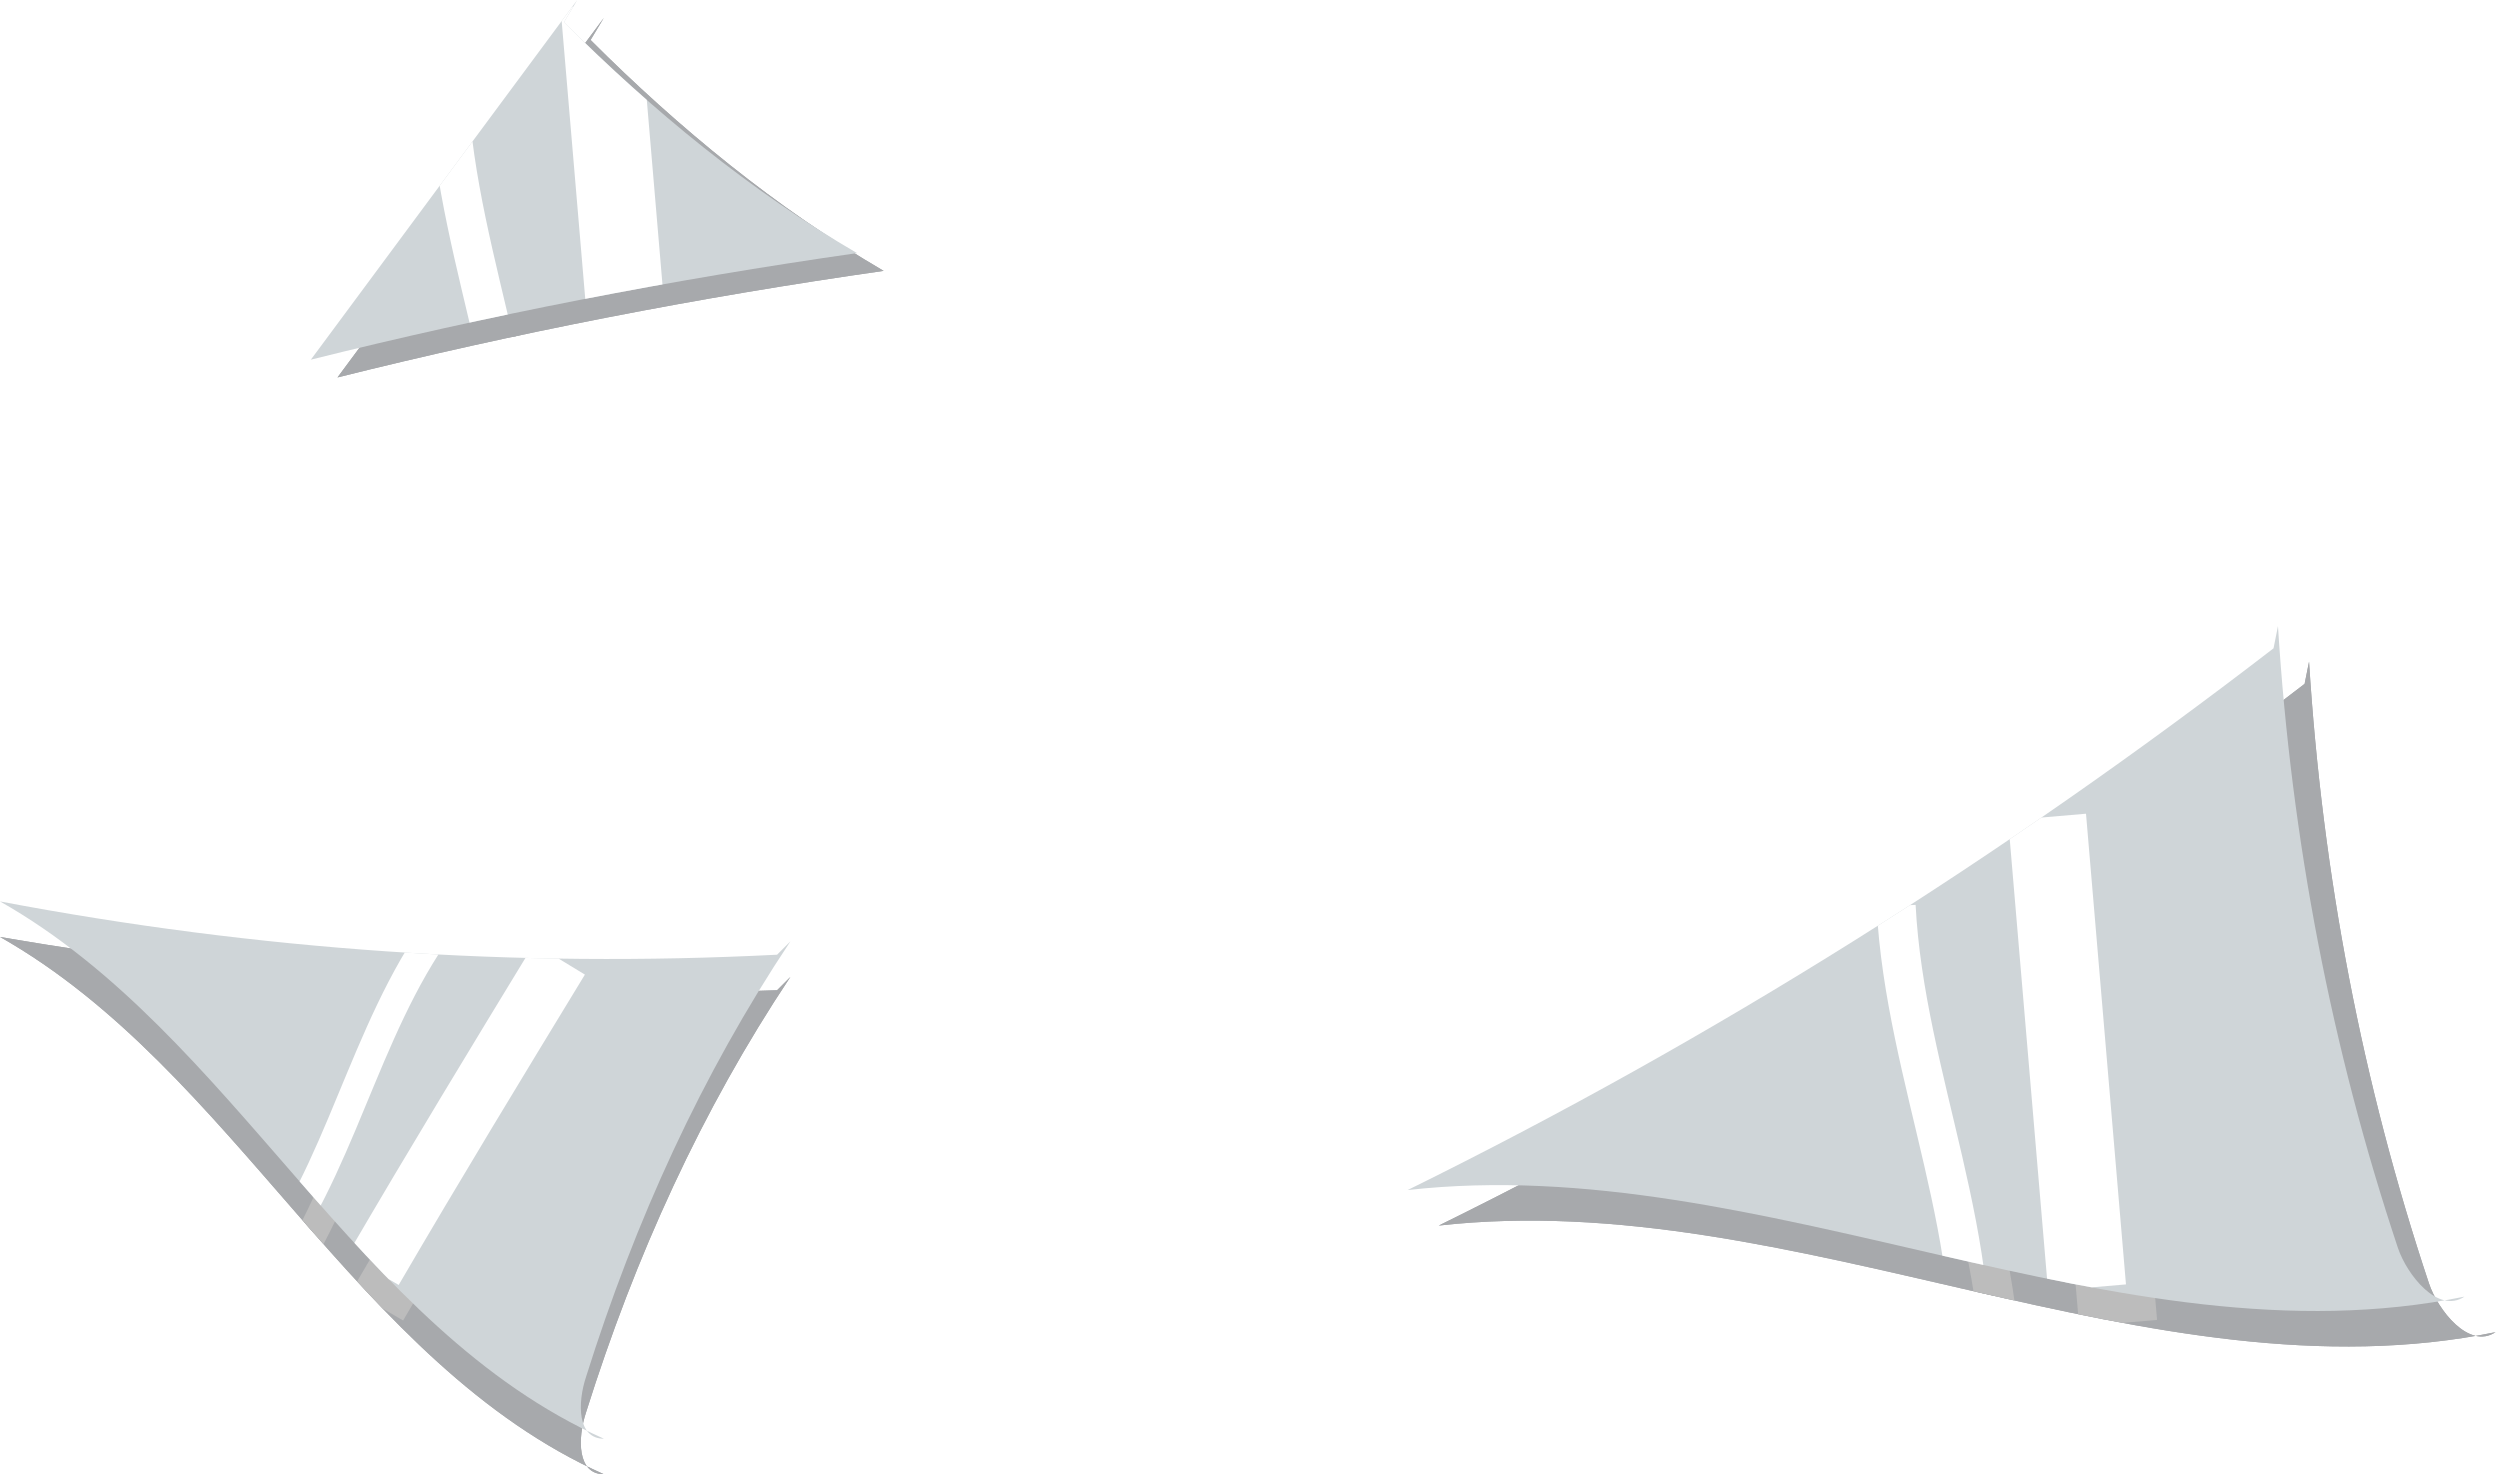 <?xml version="1.0" encoding="utf-8"?>
<!-- Generator: Adobe Illustrator 19.1.0, SVG Export Plug-In . SVG Version: 6.00 Build 0)  -->
<svg version="1.1" id="Layer_1" xmlns="http://www.w3.org/2000/svg" xmlns:xlink="http://www.w3.org/1999/xlink" x="0px" y="0px"
	 viewBox="0 0 56.3 33.2" style="enable-background:new 0 0 56.3 33.2;" xml:space="preserve">
<style type="text/css">
	.st0{clip-path:url(#SVGID_4_);fill:url(#SVGID_5_);}
	.st1{clip-path:url(#SVGID_4_);}
	.st2{clip-path:url(#SVGID_7_);}
	.st3{clip-path:url(#SVGID_4_);fill:url(#SVGID_10_);fill-opacity:0.95;}
	.st4{fill:none;stroke:#FFFFFF;stroke-width:1.5;stroke-linecap:round;stroke-miterlimit:10;}
	.st5{clip-path:url(#SVGID_4_);fill:#4D7582;}
	.st6{fill:#FFFFFF;}
	.st7{clip-path:url(#SVGID_12_);fill:#EF5B5B;}
	.st8{fill:none;stroke:#EE755B;stroke-width:1.942;stroke-miterlimit:10;}
	.st9{fill:#EE755B;stroke:#EE755B;stroke-width:1.546;stroke-miterlimit:10;}
	.st10{fill:#4D7582;}
	.st11{fill:none;stroke:#FFFFFF;stroke-width:1.472;stroke-miterlimit:10;}
	.st12{fill:none;stroke:#FFFFFF;stroke-width:1.637;stroke-miterlimit:10;}
	.st13{fill:none;stroke:#FFFFFF;stroke-width:1.74;stroke-miterlimit:10;}
	.st14{fill:url(#SVGID_13_);}
	.st15{clip-path:url(#SVGID_15_);fill:url(#SVGID_16_);}
	.st16{clip-path:url(#SVGID_15_);}
	.st17{fill:#58595B;}
	.st18{fill:#70ADB6;stroke:#FFFFFF;stroke-width:2;stroke-miterlimit:10;}
	.st19{opacity:0.33;fill:#A7A9AC;}
	.st20{fill:#F6D2BA;}
	.st21{fill:#566345;}
	.st22{fill:#1A242D;}
	.st23{fill:#4C563C;}
	.st24{fill:#63774E;}
	.st25{fill:#3C2415;}
	.st26{fill:#6F825A;}
	.st27{fill:#938C6C;}
	.st28{clip-path:url(#SVGID_18_);}
	.st29{fill:url(#SVGID_21_);fill-opacity:0.95;}
	.st30{fill:none;}
	.st31{fill:none;stroke:#FFFFFF;stroke-width:1.5;stroke-miterlimit:10;}
	.st32{fill:#6BA097;}
	.st33{fill:#C3D7DC;}
	.st34{fill:#F1F2F2;}
	.st35{fill:#9ACFDA;}
	.st36{fill:#4E7582;stroke:#F1F2F2;stroke-width:0.882;stroke-miterlimit:10;}
	.st37{fill:#70ADB6;}
	.st38{clip-path:url(#SVGID_15_);fill:#414042;stroke:#6D6E71;stroke-width:7;stroke-miterlimit:10;}
	.st39{fill:url(#SVGID_22_);}
	.st40{clip-path:url(#SVGID_15_);fill:#FFFFFF;}
	.st41{clip-path:url(#SVGID_24_);fill:url(#SVGID_25_);}
	.st42{clip-path:url(#SVGID_24_);}
	.st43{clip-path:url(#SVGID_24_);fill:#414042;stroke:#6D6E71;stroke-width:7.095;stroke-miterlimit:10;}
	.st44{clip-path:url(#SVGID_27_);fill:url(#SVGID_28_);}
	.st45{clip-path:url(#SVGID_27_);}
	.st46{clip-path:url(#SVGID_30_);}
	.st47{fill:url(#SVGID_33_);fill-opacity:0.95;}
	.st48{clip-path:url(#SVGID_27_);fill:#414042;stroke:#6D6E71;stroke-width:31.825;stroke-miterlimit:10;}
	.st49{clip-path:url(#SVGID_35_);}
	.st50{fill:#FFFFFF;stroke:#F1F2F2;stroke-width:4.009;stroke-miterlimit:10;}
	.st51{fill:url(#SVGID_36_);}
	.st52{clip-path:url(#SVGID_27_);fill:#FFFFFF;}
	.st53{fill:none;stroke:#EEB95B;stroke-width:0.832;stroke-linecap:round;stroke-linejoin:round;stroke-miterlimit:10;}
	.st54{fill:#A7A9AC;}
	.st55{fill:#AF2027;}
	.st56{fill:#EC2429;}
	.st57{fill:#E86978;}
	.st58{opacity:0.8;fill:#E86978;}
	.st59{clip-path:url(#SVGID_38_);fill:url(#SVGID_39_);}
	.st60{clip-path:url(#SVGID_38_);fill:#D2B26D;stroke:#EEDDC4;stroke-width:2;stroke-miterlimit:10;}
	.st61{clip-path:url(#SVGID_38_);}
	.st62{fill:#D1D3D4;}
	.st63{fill:#A97C50;}
	.st64{fill:#BCBEC0;}
	.st65{fill:#603913;}
	.st66{clip-path:url(#SVGID_38_);fill:#EEDDC4;}
	.st67{opacity:0.5;clip-path:url(#SVGID_38_);fill:none;stroke:#D2B26D;stroke-miterlimit:10;}
	.st68{clip-path:url(#SVGID_41_);}
	.st69{fill:url(#SVGID_44_);fill-opacity:0.95;}
	.st70{fill:url(#SVGID_45_);}
	.st71{clip-path:url(#SVGID_38_);fill:#FFFFFF;}
	.st72{fill:#8B5E3C;}
	.st73{clip-path:url(#SVGID_47_);fill:#D1D3D4;}
	.st74{clip-path:url(#SVGID_47_);fill:none;stroke:#FFFFFF;stroke-width:2.109;stroke-miterlimit:10;}
	.st75{clip-path:url(#SVGID_47_);fill:none;stroke:#FFFFFF;stroke-width:0.844;stroke-miterlimit:10;}
	.st76{fill:#0F2849;}
	.st77{clip-path:url(#SVGID_49_);fill:#808285;}
	.st78{clip-path:url(#SVGID_49_);fill:none;stroke:#BCBEC0;stroke-width:0.422;stroke-miterlimit:10;}
	.st79{clip-path:url(#SVGID_49_);fill:none;stroke:#BCBEC0;stroke-width:0.211;stroke-miterlimit:10;}
	.st80{clip-path:url(#SVGID_51_);fill:#808285;}
	.st81{clip-path:url(#SVGID_51_);fill:none;stroke:#BCBEC0;stroke-width:0.367;stroke-miterlimit:10;}
	.st82{clip-path:url(#SVGID_51_);fill:none;stroke:#BCBEC0;stroke-width:0.183;stroke-miterlimit:10;}
	.st83{fill:#59102E;}
	.st84{clip-path:url(#SVGID_53_);fill:url(#SVGID_54_);}
	.st85{clip-path:url(#SVGID_53_);fill:#D2B26D;stroke:#EEDDC4;stroke-width:2.014;stroke-miterlimit:10;}
	.st86{clip-path:url(#SVGID_53_);}
	.st87{clip-path:url(#SVGID_53_);fill:#EEDDC4;}
	.st88{opacity:0.5;clip-path:url(#SVGID_53_);fill:none;stroke:#D2B26D;stroke-miterlimit:10;}
	.st89{clip-path:url(#SVGID_56_);fill:url(#SVGID_57_);}
	.st90{clip-path:url(#SVGID_56_);fill:#D2B26D;stroke:#EEDDC4;stroke-width:2;stroke-miterlimit:10;}
	.st91{clip-path:url(#SVGID_56_);}
	.st92{clip-path:url(#SVGID_56_);fill:#EEDDC4;}
	.st93{opacity:0.5;clip-path:url(#SVGID_56_);fill:none;stroke:#D2B26D;stroke-miterlimit:10;}
	.st94{clip-path:url(#SVGID_59_);}
	.st95{fill:url(#SVGID_62_);fill-opacity:0.95;}
	.st96{fill:url(#SVGID_63_);}
	.st97{clip-path:url(#SVGID_56_);fill:#FFFFFF;}
	.st98{fill:none;stroke:#1CA36D;stroke-width:0.877;stroke-linecap:round;stroke-linejoin:round;stroke-miterlimit:10;}
	.st99{clip-path:url(#SVGID_65_);fill:#D1D3D4;}
	.st100{clip-path:url(#SVGID_65_);fill:none;stroke:#FFFFFF;stroke-width:2.109;stroke-miterlimit:10;}
	.st101{clip-path:url(#SVGID_65_);fill:none;stroke:#FFFFFF;stroke-width:0.844;stroke-miterlimit:10;}
	.st102{clip-path:url(#SVGID_67_);fill:#808285;}
	.st103{clip-path:url(#SVGID_67_);fill:none;stroke:#BCBEC0;stroke-width:0.422;stroke-miterlimit:10;}
	.st104{clip-path:url(#SVGID_67_);fill:none;stroke:#BCBEC0;stroke-width:0.211;stroke-miterlimit:10;}
	.st105{clip-path:url(#SVGID_69_);fill:#808285;}
	.st106{clip-path:url(#SVGID_69_);fill:none;stroke:#BCBEC0;stroke-width:0.367;stroke-miterlimit:10;}
	.st107{clip-path:url(#SVGID_69_);fill:none;stroke:#BCBEC0;stroke-width:0.183;stroke-miterlimit:10;}
	.st108{clip-path:url(#SVGID_71_);fill:#EEDDC4;}
	.st109{clip-path:url(#SVGID_71_);fill:#A7A9AC;stroke:#D1D3D4;stroke-width:2;stroke-miterlimit:10;}
	.st110{clip-path:url(#SVGID_71_);}
	.st111{clip-path:url(#SVGID_71_);fill:#E6E7E8;}
	.st112{clip-path:url(#SVGID_73_);}
	.st113{fill:url(#SVGID_76_);fill-opacity:0.95;}
	.st114{fill:url(#SVGID_77_);}
	.st115{fill:none;stroke:#D1D3D4;stroke-miterlimit:10;}
	.st116{clip-path:url(#SVGID_71_);fill:#FFFFFF;}
	.st117{clip-path:url(#SVGID_79_);fill:#A7A9AC;}
	.st118{clip-path:url(#SVGID_81_);fill:#CFD5D8;}
	.st119{clip-path:url(#SVGID_81_);fill:none;stroke:#FFFFFF;stroke-width:1.76;stroke-miterlimit:10;}
	.st120{clip-path:url(#SVGID_81_);fill:none;stroke:#FFFFFF;stroke-width:0.88;stroke-miterlimit:10;}
	.st121{clip-path:url(#SVGID_83_);fill:#A7A9AC;}
	.st122{clip-path:url(#SVGID_85_);fill:#CFD5D8;}
	.st123{clip-path:url(#SVGID_85_);fill:none;stroke:#FFFFFF;stroke-width:1.76;stroke-miterlimit:10;}
	.st124{clip-path:url(#SVGID_85_);fill:none;stroke:#FFFFFF;stroke-width:0.88;stroke-miterlimit:10;}
	.st125{clip-path:url(#SVGID_87_);fill:#A7A9AC;}
	.st126{clip-path:url(#SVGID_87_);fill:#A7A9AC;stroke:#BCBCBC;stroke-width:1.76;stroke-miterlimit:10;}
	.st127{clip-path:url(#SVGID_87_);fill:#A7A9AC;stroke:#BCBCBC;stroke-width:0.88;stroke-miterlimit:10;}
	.st128{clip-path:url(#SVGID_89_);fill:#CFD5D8;}
	.st129{clip-path:url(#SVGID_89_);fill:none;stroke:#FFFFFF;stroke-width:1.76;stroke-miterlimit:10;}
	.st130{clip-path:url(#SVGID_89_);fill:none;stroke:#FFFFFF;stroke-width:0.88;stroke-miterlimit:10;}
	.st131{clip-path:url(#SVGID_91_);fill:#A7A9AC;}
	.st132{clip-path:url(#SVGID_91_);fill:#A7A9AC;stroke:#BCBCBC;stroke-width:1.339;stroke-miterlimit:10;}
	.st133{clip-path:url(#SVGID_91_);fill:#A7A9AC;stroke:#BCBCBC;stroke-width:0.669;stroke-miterlimit:10;}
	.st134{clip-path:url(#SVGID_93_);fill:#CFD5D8;}
	.st135{clip-path:url(#SVGID_93_);fill:none;stroke:#FFFFFF;stroke-width:1.339;stroke-miterlimit:10;}
	.st136{clip-path:url(#SVGID_93_);fill:none;stroke:#FFFFFF;stroke-width:0.669;stroke-miterlimit:10;}
	.st137{clip-path:url(#SVGID_95_);fill:#A7A9AC;}
	.st138{clip-path:url(#SVGID_97_);fill:#CFD5D8;}
	.st139{clip-path:url(#SVGID_97_);fill:none;stroke:#FFFFFF;stroke-width:1.76;stroke-miterlimit:10;}
	.st140{clip-path:url(#SVGID_97_);fill:none;stroke:#FFFFFF;stroke-width:0.88;stroke-miterlimit:10;}
	.st141{clip-path:url(#SVGID_99_);fill:#A7A9AC;}
	.st142{clip-path:url(#SVGID_101_);fill:#CFD5D8;}
	.st143{clip-path:url(#SVGID_101_);fill:none;stroke:#FFFFFF;stroke-width:1.76;stroke-miterlimit:10;}
	.st144{clip-path:url(#SVGID_101_);fill:none;stroke:#FFFFFF;stroke-width:0.88;stroke-miterlimit:10;}
	.st145{clip-path:url(#SVGID_103_);fill:#A7A9AC;}
	.st146{clip-path:url(#SVGID_103_);fill:#A7A9AC;stroke:#BCBCBC;stroke-width:1.76;stroke-miterlimit:10;}
	.st147{clip-path:url(#SVGID_103_);fill:#A7A9AC;stroke:#BCBCBC;stroke-width:0.88;stroke-miterlimit:10;}
	.st148{clip-path:url(#SVGID_105_);fill:#CFD5D8;}
	.st149{clip-path:url(#SVGID_105_);fill:none;stroke:#FFFFFF;stroke-width:1.76;stroke-miterlimit:10;}
	.st150{clip-path:url(#SVGID_105_);fill:none;stroke:#FFFFFF;stroke-width:0.88;stroke-miterlimit:10;}
	.st151{clip-path:url(#SVGID_107_);fill:#A7A9AC;}
	.st152{clip-path:url(#SVGID_107_);fill:#A7A9AC;stroke:#BCBCBC;stroke-width:1.339;stroke-miterlimit:10;}
	.st153{clip-path:url(#SVGID_107_);fill:#A7A9AC;stroke:#BCBCBC;stroke-width:0.669;stroke-miterlimit:10;}
	.st154{clip-path:url(#SVGID_109_);fill:#CFD5D8;}
	.st155{clip-path:url(#SVGID_109_);fill:none;stroke:#FFFFFF;stroke-width:1.339;stroke-miterlimit:10;}
	.st156{clip-path:url(#SVGID_109_);fill:none;stroke:#FFFFFF;stroke-width:0.669;stroke-miterlimit:10;}
	.st157{clip-path:url(#SVGID_111_);fill:#A7A9AC;}
	.st158{clip-path:url(#SVGID_113_);fill:#E6E7E8;}
	.st159{clip-path:url(#SVGID_113_);fill:none;stroke:#FFFFFF;stroke-width:1.76;stroke-miterlimit:10;}
	.st160{clip-path:url(#SVGID_113_);fill:none;stroke:#FFFFFF;stroke-width:0.88;stroke-miterlimit:10;}
	.st161{clip-path:url(#SVGID_115_);fill:#A7A9AC;}
	.st162{clip-path:url(#SVGID_117_);fill:#E6E7E8;}
	.st163{clip-path:url(#SVGID_117_);fill:none;stroke:#FFFFFF;stroke-width:0.71;stroke-miterlimit:10;}
	.st164{clip-path:url(#SVGID_117_);fill:none;stroke:#FFFFFF;stroke-width:0.355;stroke-miterlimit:10;}
	.st165{fill:#ED1C24;}
	.st166{clip-path:url(#SVGID_119_);fill:#A7A9AC;}
	.st167{clip-path:url(#SVGID_121_);fill:#E6E7E8;}
	.st168{clip-path:url(#SVGID_121_);fill:none;stroke:#FFFFFF;stroke-width:0.757;stroke-miterlimit:10;}
	.st169{clip-path:url(#SVGID_121_);fill:none;stroke:#FFFFFF;stroke-width:0.379;stroke-miterlimit:10;}
	.st170{fill:url(#SVGID_122_);}
	.st171{fill:url(#SVGID_123_);}
	.st172{fill:url(#SVGID_124_);}
	.st173{fill:url(#SVGID_125_);}
	.st174{fill:url(#SVGID_126_);}
	.st175{fill:url(#SVGID_127_);}
	.st176{fill:url(#SVGID_128_);}
	.st177{fill:#B2988A;}
	.st178{fill:#EF5B5B;}
	.st179{fill:url(#SVGID_129_);fill-opacity:0.77;}
	.st180{fill:url(#SVGID_130_);fill-opacity:0.77;}
	.st181{clip-path:url(#SVGID_132_);fill:#EEDDC4;}
	.st182{clip-path:url(#SVGID_132_);fill:#A7A9AC;stroke:#D1D3D4;stroke-width:2;stroke-miterlimit:10;}
	.st183{clip-path:url(#SVGID_132_);}
	.st184{clip-path:url(#SVGID_132_);fill:#E6E7E8;}
	.st185{clip-path:url(#SVGID_134_);}
	.st186{fill:url(#SVGID_137_);fill-opacity:0.95;}
	.st187{fill:url(#SVGID_138_);}
	.st188{clip-path:url(#SVGID_132_);fill:#FFFFFF;}
	.st189{clip-path:url(#SVGID_140_);fill:#A7A9AC;}
	.st190{clip-path:url(#SVGID_142_);fill:#CFD5D8;}
	.st191{clip-path:url(#SVGID_142_);fill:none;stroke:#FFFFFF;stroke-width:1.76;stroke-miterlimit:10;}
	.st192{clip-path:url(#SVGID_142_);fill:none;stroke:#FFFFFF;stroke-width:0.88;stroke-miterlimit:10;}
	.st193{clip-path:url(#SVGID_144_);fill:#A7A9AC;}
	.st194{clip-path:url(#SVGID_146_);fill:#CFD5D8;}
	.st195{clip-path:url(#SVGID_146_);fill:none;stroke:#FFFFFF;stroke-width:1.76;stroke-miterlimit:10;}
	.st196{clip-path:url(#SVGID_146_);fill:none;stroke:#FFFFFF;stroke-width:0.88;stroke-miterlimit:10;}
	.st197{clip-path:url(#SVGID_148_);fill:#A7A9AC;}
	.st198{clip-path:url(#SVGID_148_);fill:#A7A9AC;stroke:#BCBCBC;stroke-width:1.76;stroke-miterlimit:10;}
	.st199{clip-path:url(#SVGID_148_);fill:#A7A9AC;stroke:#BCBCBC;stroke-width:0.88;stroke-miterlimit:10;}
	.st200{clip-path:url(#SVGID_150_);fill:#CFD5D8;}
	.st201{clip-path:url(#SVGID_150_);fill:none;stroke:#FFFFFF;stroke-width:1.76;stroke-miterlimit:10;}
	.st202{clip-path:url(#SVGID_150_);fill:none;stroke:#FFFFFF;stroke-width:0.88;stroke-miterlimit:10;}
	.st203{clip-path:url(#SVGID_152_);fill:#A7A9AC;}
	.st204{clip-path:url(#SVGID_152_);fill:#A7A9AC;stroke:#BCBCBC;stroke-width:1.339;stroke-miterlimit:10;}
	.st205{clip-path:url(#SVGID_152_);fill:#A7A9AC;stroke:#BCBCBC;stroke-width:0.669;stroke-miterlimit:10;}
	.st206{clip-path:url(#SVGID_154_);fill:#CFD5D8;}
	.st207{clip-path:url(#SVGID_154_);fill:none;stroke:#FFFFFF;stroke-width:1.339;stroke-miterlimit:10;}
	.st208{clip-path:url(#SVGID_154_);fill:none;stroke:#FFFFFF;stroke-width:0.669;stroke-miterlimit:10;}
	.st209{clip-path:url(#SVGID_156_);fill:#A7A9AC;}
	.st210{clip-path:url(#SVGID_158_);fill:#CFD5D8;}
	.st211{clip-path:url(#SVGID_158_);fill:none;stroke:#FFFFFF;stroke-width:1.76;stroke-miterlimit:10;}
	.st212{clip-path:url(#SVGID_158_);fill:none;stroke:#FFFFFF;stroke-width:0.88;stroke-miterlimit:10;}
	.st213{clip-path:url(#SVGID_160_);fill:#A7A9AC;}
	.st214{clip-path:url(#SVGID_162_);fill:#CFD5D8;}
	.st215{clip-path:url(#SVGID_162_);fill:none;stroke:#FFFFFF;stroke-width:1.76;stroke-miterlimit:10;}
	.st216{clip-path:url(#SVGID_162_);fill:none;stroke:#FFFFFF;stroke-width:0.88;stroke-miterlimit:10;}
	.st217{clip-path:url(#SVGID_164_);fill:#A7A9AC;}
	.st218{clip-path:url(#SVGID_164_);fill:#A7A9AC;stroke:#BCBCBC;stroke-width:1.76;stroke-miterlimit:10;}
	.st219{clip-path:url(#SVGID_164_);fill:#A7A9AC;stroke:#BCBCBC;stroke-width:0.88;stroke-miterlimit:10;}
	.st220{clip-path:url(#SVGID_166_);fill:#CFD5D8;}
	.st221{clip-path:url(#SVGID_166_);fill:none;stroke:#FFFFFF;stroke-width:1.76;stroke-miterlimit:10;}
	.st222{clip-path:url(#SVGID_166_);fill:none;stroke:#FFFFFF;stroke-width:0.88;stroke-miterlimit:10;}
	.st223{clip-path:url(#SVGID_168_);fill:#A7A9AC;}
	.st224{clip-path:url(#SVGID_168_);fill:#A7A9AC;stroke:#BCBCBC;stroke-width:1.339;stroke-miterlimit:10;}
	.st225{clip-path:url(#SVGID_168_);fill:#A7A9AC;stroke:#BCBCBC;stroke-width:0.669;stroke-miterlimit:10;}
	.st226{clip-path:url(#SVGID_170_);fill:#CFD5D8;}
	.st227{clip-path:url(#SVGID_170_);fill:none;stroke:#FFFFFF;stroke-width:1.339;stroke-miterlimit:10;}
	.st228{clip-path:url(#SVGID_170_);fill:none;stroke:#FFFFFF;stroke-width:0.669;stroke-miterlimit:10;}
	.st229{clip-path:url(#SVGID_172_);fill:#A7A9AC;}
	.st230{clip-path:url(#SVGID_174_);fill:#E6E7E8;}
	.st231{clip-path:url(#SVGID_174_);fill:none;stroke:#FFFFFF;stroke-width:1.76;stroke-miterlimit:10;}
	.st232{clip-path:url(#SVGID_174_);fill:none;stroke:#FFFFFF;stroke-width:0.88;stroke-miterlimit:10;}
	.st233{clip-path:url(#SVGID_176_);fill:#A7A9AC;}
	.st234{clip-path:url(#SVGID_178_);fill:#E6E7E8;}
	.st235{clip-path:url(#SVGID_178_);fill:none;stroke:#FFFFFF;stroke-width:0.71;stroke-miterlimit:10;}
	.st236{clip-path:url(#SVGID_178_);fill:none;stroke:#FFFFFF;stroke-width:0.355;stroke-miterlimit:10;}
	.st237{clip-path:url(#SVGID_180_);fill:#A7A9AC;}
	.st238{clip-path:url(#SVGID_182_);fill:#E6E7E8;}
	.st239{clip-path:url(#SVGID_182_);fill:none;stroke:#FFFFFF;stroke-width:0.757;stroke-miterlimit:10;}
	.st240{clip-path:url(#SVGID_182_);fill:none;stroke:#FFFFFF;stroke-width:0.379;stroke-miterlimit:10;}
	.st241{fill:url(#SVGID_183_);}
	.st242{fill:url(#SVGID_184_);}
	.st243{fill:url(#SVGID_185_);}
	.st244{fill:url(#SVGID_186_);}
	.st245{fill:url(#SVGID_187_);}
	.st246{fill:url(#SVGID_188_);}
	.st247{fill:url(#SVGID_189_);}
	.st248{fill:url(#SVGID_190_);fill-opacity:0.77;}
	.st249{fill:url(#SVGID_191_);fill-opacity:0.77;}
	.st250{clip-path:url(#SVGID_193_);fill:#EEDDC4;}
	.st251{clip-path:url(#SVGID_193_);fill:#A7A9AC;stroke:#D1D3D4;stroke-width:2;stroke-miterlimit:10;}
	.st252{clip-path:url(#SVGID_193_);}
	.st253{clip-path:url(#SVGID_193_);fill:#E6E7E8;}
	.st254{clip-path:url(#SVGID_195_);}
	.st255{fill:url(#SVGID_198_);fill-opacity:0.95;}
	.st256{fill:url(#SVGID_199_);}
	.st257{clip-path:url(#SVGID_201_);fill:#A7A9AC;}
	.st258{clip-path:url(#SVGID_203_);fill:#CFD5D8;}
	.st259{clip-path:url(#SVGID_203_);fill:none;stroke:#FFFFFF;stroke-width:1.06;stroke-miterlimit:10;}
	.st260{clip-path:url(#SVGID_203_);fill:none;stroke:#FFFFFF;stroke-width:0.53;stroke-miterlimit:10;}
	.st261{clip-path:url(#SVGID_205_);fill:#A7A9AC;}
	.st262{clip-path:url(#SVGID_207_);fill:#CFD5D8;}
	.st263{clip-path:url(#SVGID_207_);fill:none;stroke:#FFFFFF;stroke-width:1.06;stroke-miterlimit:10;}
	.st264{clip-path:url(#SVGID_207_);fill:none;stroke:#FFFFFF;stroke-width:0.53;stroke-miterlimit:10;}
	.st265{clip-path:url(#SVGID_209_);fill:#A7A9AC;}
	.st266{clip-path:url(#SVGID_209_);fill:#A7A9AC;stroke:#BCBCBC;stroke-width:1.06;stroke-miterlimit:10;}
	.st267{clip-path:url(#SVGID_209_);fill:#A7A9AC;stroke:#BCBCBC;stroke-width:0.53;stroke-miterlimit:10;}
	.st268{clip-path:url(#SVGID_211_);fill:#CFD5D8;}
	.st269{clip-path:url(#SVGID_211_);fill:none;stroke:#FFFFFF;stroke-width:1.06;stroke-miterlimit:10;}
	.st270{clip-path:url(#SVGID_211_);fill:none;stroke:#FFFFFF;stroke-width:0.53;stroke-miterlimit:10;}
	.st271{clip-path:url(#SVGID_213_);fill:#A7A9AC;}
	.st272{clip-path:url(#SVGID_213_);fill:#A7A9AC;stroke:#BCBCBC;stroke-width:0.806;stroke-miterlimit:10;}
	.st273{clip-path:url(#SVGID_213_);fill:#A7A9AC;stroke:#BCBCBC;stroke-width:0.403;stroke-miterlimit:10;}
	.st274{clip-path:url(#SVGID_215_);fill:#CFD5D8;}
	.st275{clip-path:url(#SVGID_215_);fill:none;stroke:#FFFFFF;stroke-width:0.806;stroke-miterlimit:10;}
	.st276{clip-path:url(#SVGID_215_);fill:none;stroke:#FFFFFF;stroke-width:0.403;stroke-miterlimit:10;}
	.st277{clip-path:url(#SVGID_217_);fill:#A7A9AC;}
	.st278{clip-path:url(#SVGID_219_);fill:#CFD5D8;}
	.st279{clip-path:url(#SVGID_219_);fill:none;stroke:#FFFFFF;stroke-width:1.06;stroke-miterlimit:10;}
	.st280{clip-path:url(#SVGID_219_);fill:none;stroke:#FFFFFF;stroke-width:0.53;stroke-miterlimit:10;}
	.st281{clip-path:url(#SVGID_221_);fill:#A7A9AC;}
	.st282{clip-path:url(#SVGID_223_);fill:#CFD5D8;}
	.st283{clip-path:url(#SVGID_223_);fill:none;stroke:#FFFFFF;stroke-width:1.06;stroke-miterlimit:10;}
	.st284{clip-path:url(#SVGID_223_);fill:none;stroke:#FFFFFF;stroke-width:0.53;stroke-miterlimit:10;}
	.st285{clip-path:url(#SVGID_225_);fill:#A7A9AC;}
	.st286{clip-path:url(#SVGID_225_);fill:#A7A9AC;stroke:#BCBCBC;stroke-width:1.06;stroke-miterlimit:10;}
	.st287{clip-path:url(#SVGID_225_);fill:#A7A9AC;stroke:#BCBCBC;stroke-width:0.53;stroke-miterlimit:10;}
	.st288{clip-path:url(#SVGID_227_);fill:#CFD5D8;}
	.st289{clip-path:url(#SVGID_227_);fill:none;stroke:#FFFFFF;stroke-width:1.06;stroke-miterlimit:10;}
	.st290{clip-path:url(#SVGID_227_);fill:none;stroke:#FFFFFF;stroke-width:0.53;stroke-miterlimit:10;}
	.st291{clip-path:url(#SVGID_229_);fill:#A7A9AC;}
	.st292{clip-path:url(#SVGID_229_);fill:#A7A9AC;stroke:#BCBCBC;stroke-width:0.806;stroke-miterlimit:10;}
	.st293{clip-path:url(#SVGID_229_);fill:#A7A9AC;stroke:#BCBCBC;stroke-width:0.403;stroke-miterlimit:10;}
	.st294{clip-path:url(#SVGID_231_);fill:#CFD5D8;}
	.st295{clip-path:url(#SVGID_231_);fill:none;stroke:#FFFFFF;stroke-width:0.806;stroke-miterlimit:10;}
	.st296{clip-path:url(#SVGID_231_);fill:none;stroke:#FFFFFF;stroke-width:0.403;stroke-miterlimit:10;}
	.st297{clip-path:url(#SVGID_233_);fill:#A7A9AC;}
	.st298{clip-path:url(#SVGID_235_);fill:#E6E7E8;}
	.st299{clip-path:url(#SVGID_235_);fill:none;stroke:#FFFFFF;stroke-width:1.06;stroke-miterlimit:10;}
	.st300{clip-path:url(#SVGID_235_);fill:none;stroke:#FFFFFF;stroke-width:0.53;stroke-miterlimit:10;}
	.st301{clip-path:url(#SVGID_237_);fill:#A7A9AC;}
	.st302{clip-path:url(#SVGID_239_);fill:#E6E7E8;}
	.st303{clip-path:url(#SVGID_239_);fill:none;stroke:#FFFFFF;stroke-width:0.428;stroke-miterlimit:10;}
	.st304{clip-path:url(#SVGID_239_);fill:none;stroke:#FFFFFF;stroke-width:0.214;stroke-miterlimit:10;}
	.st305{clip-path:url(#SVGID_241_);fill:#A7A9AC;}
	.st306{clip-path:url(#SVGID_243_);fill:#E6E7E8;}
	.st307{clip-path:url(#SVGID_243_);fill:none;stroke:#FFFFFF;stroke-width:0.456;stroke-miterlimit:10;}
	.st308{clip-path:url(#SVGID_243_);fill:none;stroke:#FFFFFF;stroke-width:0.228;stroke-miterlimit:10;}
	.st309{fill:url(#SVGID_244_);}
	.st310{fill:url(#SVGID_245_);}
	.st311{fill:url(#SVGID_246_);}
	.st312{fill:url(#SVGID_247_);}
	.st313{fill:url(#SVGID_248_);}
	.st314{fill:url(#SVGID_249_);}
	.st315{fill:url(#SVGID_250_);}
	.st316{fill:url(#SVGID_251_);fill-opacity:0.77;}
	.st317{fill:url(#SVGID_252_);fill-opacity:0.77;}
	.st318{opacity:0.38;}
	.st319{fill:#6D6E71;}
	.st320{fill:#939598;}
	.st321{clip-path:url(#SVGID_193_);fill:#FFFFFF;}
	.st322{clip-path:url(#SVGID_254_);fill:#EEDDC4;}
	.st323{clip-path:url(#SVGID_254_);fill:#A7A9AC;stroke:#D1D3D4;stroke-width:2;stroke-miterlimit:10;}
	.st324{clip-path:url(#SVGID_254_);}
	.st325{clip-path:url(#SVGID_254_);fill:#E6E7E8;}
	.st326{clip-path:url(#SVGID_256_);fill:#A7A9AC;}
	.st327{clip-path:url(#SVGID_258_);fill:#CFD5D8;}
	.st328{clip-path:url(#SVGID_258_);fill:none;stroke:#FFFFFF;stroke-width:1.06;stroke-miterlimit:10;}
	.st329{clip-path:url(#SVGID_258_);fill:none;stroke:#FFFFFF;stroke-width:0.53;stroke-miterlimit:10;}
	.st330{clip-path:url(#SVGID_260_);fill:#A7A9AC;}
	.st331{clip-path:url(#SVGID_262_);fill:#CFD5D8;}
	.st332{clip-path:url(#SVGID_262_);fill:none;stroke:#FFFFFF;stroke-width:1.06;stroke-miterlimit:10;}
	.st333{clip-path:url(#SVGID_262_);fill:none;stroke:#FFFFFF;stroke-width:0.53;stroke-miterlimit:10;}
	.st334{clip-path:url(#SVGID_264_);fill:#A7A9AC;}
	.st335{clip-path:url(#SVGID_264_);fill:#A7A9AC;stroke:#BCBCBC;stroke-width:1.06;stroke-miterlimit:10;}
	.st336{clip-path:url(#SVGID_264_);fill:#A7A9AC;stroke:#BCBCBC;stroke-width:0.53;stroke-miterlimit:10;}
	.st337{clip-path:url(#SVGID_266_);fill:#CFD5D8;}
	.st338{clip-path:url(#SVGID_266_);fill:none;stroke:#FFFFFF;stroke-width:1.06;stroke-miterlimit:10;}
	.st339{clip-path:url(#SVGID_266_);fill:none;stroke:#FFFFFF;stroke-width:0.53;stroke-miterlimit:10;}
	.st340{clip-path:url(#SVGID_268_);fill:#A7A9AC;}
	.st341{clip-path:url(#SVGID_268_);fill:#A7A9AC;stroke:#BCBCBC;stroke-width:0.806;stroke-miterlimit:10;}
	.st342{clip-path:url(#SVGID_268_);fill:#A7A9AC;stroke:#BCBCBC;stroke-width:0.403;stroke-miterlimit:10;}
	.st343{clip-path:url(#SVGID_270_);fill:#CFD5D8;}
	.st344{clip-path:url(#SVGID_270_);fill:none;stroke:#FFFFFF;stroke-width:0.806;stroke-miterlimit:10;}
	.st345{clip-path:url(#SVGID_270_);fill:none;stroke:#FFFFFF;stroke-width:0.403;stroke-miterlimit:10;}
	.st346{clip-path:url(#SVGID_272_);fill:#A7A9AC;}
	.st347{clip-path:url(#SVGID_274_);fill:#CFD5D8;}
	.st348{clip-path:url(#SVGID_274_);fill:none;stroke:#FFFFFF;stroke-width:1.06;stroke-miterlimit:10;}
	.st349{clip-path:url(#SVGID_274_);fill:none;stroke:#FFFFFF;stroke-width:0.53;stroke-miterlimit:10;}
	.st350{clip-path:url(#SVGID_276_);fill:#A7A9AC;}
	.st351{clip-path:url(#SVGID_278_);fill:#CFD5D8;}
	.st352{clip-path:url(#SVGID_278_);fill:none;stroke:#FFFFFF;stroke-width:1.06;stroke-miterlimit:10;}
	.st353{clip-path:url(#SVGID_278_);fill:none;stroke:#FFFFFF;stroke-width:0.53;stroke-miterlimit:10;}
	.st354{clip-path:url(#SVGID_280_);fill:#A7A9AC;}
	.st355{clip-path:url(#SVGID_280_);fill:#A7A9AC;stroke:#BCBCBC;stroke-width:1.06;stroke-miterlimit:10;}
	.st356{clip-path:url(#SVGID_280_);fill:#A7A9AC;stroke:#BCBCBC;stroke-width:0.53;stroke-miterlimit:10;}
	.st357{clip-path:url(#SVGID_282_);fill:#CFD5D8;}
	.st358{clip-path:url(#SVGID_282_);fill:none;stroke:#FFFFFF;stroke-width:1.06;stroke-miterlimit:10;}
	.st359{clip-path:url(#SVGID_282_);fill:none;stroke:#FFFFFF;stroke-width:0.53;stroke-miterlimit:10;}
	.st360{clip-path:url(#SVGID_284_);fill:#A7A9AC;}
	.st361{clip-path:url(#SVGID_284_);fill:#A7A9AC;stroke:#BCBCBC;stroke-width:0.806;stroke-miterlimit:10;}
	.st362{clip-path:url(#SVGID_284_);fill:#A7A9AC;stroke:#BCBCBC;stroke-width:0.403;stroke-miterlimit:10;}
	.st363{clip-path:url(#SVGID_286_);fill:#CFD5D8;}
	.st364{clip-path:url(#SVGID_286_);fill:none;stroke:#FFFFFF;stroke-width:0.806;stroke-miterlimit:10;}
	.st365{clip-path:url(#SVGID_286_);fill:none;stroke:#FFFFFF;stroke-width:0.403;stroke-miterlimit:10;}
	.st366{clip-path:url(#SVGID_288_);fill:#A7A9AC;}
	.st367{clip-path:url(#SVGID_290_);fill:#E6E7E8;}
	.st368{clip-path:url(#SVGID_290_);fill:none;stroke:#FFFFFF;stroke-width:1.06;stroke-miterlimit:10;}
	.st369{clip-path:url(#SVGID_290_);fill:none;stroke:#FFFFFF;stroke-width:0.53;stroke-miterlimit:10;}
	.st370{clip-path:url(#SVGID_292_);fill:#A7A9AC;}
	.st371{clip-path:url(#SVGID_294_);fill:#E6E7E8;}
	.st372{clip-path:url(#SVGID_294_);fill:none;stroke:#FFFFFF;stroke-width:0.428;stroke-miterlimit:10;}
	.st373{clip-path:url(#SVGID_294_);fill:none;stroke:#FFFFFF;stroke-width:0.214;stroke-miterlimit:10;}
	.st374{clip-path:url(#SVGID_296_);fill:#A7A9AC;}
	.st375{clip-path:url(#SVGID_298_);fill:#E6E7E8;}
	.st376{clip-path:url(#SVGID_298_);fill:none;stroke:#FFFFFF;stroke-width:0.456;stroke-miterlimit:10;}
	.st377{clip-path:url(#SVGID_298_);fill:none;stroke:#FFFFFF;stroke-width:0.228;stroke-miterlimit:10;}
	.st378{fill:url(#SVGID_299_);}
	.st379{fill:url(#SVGID_300_);}
	.st380{fill:url(#SVGID_301_);}
	.st381{fill:url(#SVGID_302_);}
	.st382{fill:url(#SVGID_303_);}
	.st383{fill:url(#SVGID_304_);}
	.st384{fill:url(#SVGID_305_);}
	.st385{fill:url(#SVGID_306_);fill-opacity:0.77;}
	.st386{fill:url(#SVGID_307_);fill-opacity:0.77;}
	.st387{opacity:0.63;clip-path:url(#SVGID_254_);}
	.st388{clip-path:url(#SVGID_309_);}
	.st389{fill:url(#SVGID_312_);fill-opacity:0.95;}
	.st390{fill:url(#SVGID_313_);}
	.st391{clip-path:url(#SVGID_254_);fill:#FFFFFF;}
	.st392{clip-path:url(#SVGID_315_);fill:#EEDDC4;}
	.st393{clip-path:url(#SVGID_315_);fill:#A7A9AC;stroke:#D1D3D4;stroke-width:2;stroke-miterlimit:10;}
	.st394{clip-path:url(#SVGID_315_);}
	.st395{clip-path:url(#SVGID_315_);fill:#E6E7E8;}
	.st396{clip-path:url(#SVGID_317_);fill:#A7A9AC;}
	.st397{clip-path:url(#SVGID_319_);fill:#CFD5D8;}
	.st398{clip-path:url(#SVGID_319_);fill:none;stroke:#FFFFFF;stroke-width:1.06;stroke-miterlimit:10;}
	.st399{clip-path:url(#SVGID_319_);fill:none;stroke:#FFFFFF;stroke-width:0.53;stroke-miterlimit:10;}
	.st400{clip-path:url(#SVGID_321_);fill:#A7A9AC;}
	.st401{clip-path:url(#SVGID_323_);fill:#CFD5D8;}
	.st402{clip-path:url(#SVGID_323_);fill:none;stroke:#FFFFFF;stroke-width:1.06;stroke-miterlimit:10;}
	.st403{clip-path:url(#SVGID_323_);fill:none;stroke:#FFFFFF;stroke-width:0.53;stroke-miterlimit:10;}
	.st404{clip-path:url(#SVGID_325_);fill:#A7A9AC;}
	.st405{clip-path:url(#SVGID_325_);fill:#A7A9AC;stroke:#BCBCBC;stroke-width:1.06;stroke-miterlimit:10;}
	.st406{clip-path:url(#SVGID_325_);fill:#A7A9AC;stroke:#BCBCBC;stroke-width:0.53;stroke-miterlimit:10;}
	.st407{clip-path:url(#SVGID_327_);fill:#CFD5D8;}
	.st408{clip-path:url(#SVGID_327_);fill:none;stroke:#FFFFFF;stroke-width:1.06;stroke-miterlimit:10;}
	.st409{clip-path:url(#SVGID_327_);fill:none;stroke:#FFFFFF;stroke-width:0.53;stroke-miterlimit:10;}
	.st410{clip-path:url(#SVGID_329_);fill:#A7A9AC;}
	.st411{clip-path:url(#SVGID_329_);fill:#A7A9AC;stroke:#BCBCBC;stroke-width:0.806;stroke-miterlimit:10;}
	.st412{clip-path:url(#SVGID_329_);fill:#A7A9AC;stroke:#BCBCBC;stroke-width:0.403;stroke-miterlimit:10;}
	.st413{clip-path:url(#SVGID_331_);fill:#CFD5D8;}
	.st414{clip-path:url(#SVGID_331_);fill:none;stroke:#FFFFFF;stroke-width:0.806;stroke-miterlimit:10;}
	.st415{clip-path:url(#SVGID_331_);fill:none;stroke:#FFFFFF;stroke-width:0.403;stroke-miterlimit:10;}
	.st416{clip-path:url(#SVGID_333_);fill:#A7A9AC;}
	.st417{clip-path:url(#SVGID_335_);fill:#CFD5D8;}
	.st418{clip-path:url(#SVGID_335_);fill:none;stroke:#FFFFFF;stroke-width:1.06;stroke-miterlimit:10;}
	.st419{clip-path:url(#SVGID_335_);fill:none;stroke:#FFFFFF;stroke-width:0.53;stroke-miterlimit:10;}
	.st420{clip-path:url(#SVGID_337_);fill:#A7A9AC;}
	.st421{clip-path:url(#SVGID_339_);fill:#CFD5D8;}
	.st422{clip-path:url(#SVGID_339_);fill:none;stroke:#FFFFFF;stroke-width:1.06;stroke-miterlimit:10;}
	.st423{clip-path:url(#SVGID_339_);fill:none;stroke:#FFFFFF;stroke-width:0.53;stroke-miterlimit:10;}
	.st424{clip-path:url(#SVGID_341_);fill:#A7A9AC;}
	.st425{clip-path:url(#SVGID_341_);fill:#A7A9AC;stroke:#BCBCBC;stroke-width:1.06;stroke-miterlimit:10;}
	.st426{clip-path:url(#SVGID_341_);fill:#A7A9AC;stroke:#BCBCBC;stroke-width:0.53;stroke-miterlimit:10;}
	.st427{clip-path:url(#SVGID_343_);fill:#CFD5D8;}
	.st428{clip-path:url(#SVGID_343_);fill:none;stroke:#FFFFFF;stroke-width:1.06;stroke-miterlimit:10;}
	.st429{clip-path:url(#SVGID_343_);fill:none;stroke:#FFFFFF;stroke-width:0.53;stroke-miterlimit:10;}
	.st430{clip-path:url(#SVGID_345_);fill:#A7A9AC;}
	.st431{clip-path:url(#SVGID_345_);fill:#A7A9AC;stroke:#BCBCBC;stroke-width:0.806;stroke-miterlimit:10;}
	.st432{clip-path:url(#SVGID_345_);fill:#A7A9AC;stroke:#BCBCBC;stroke-width:0.403;stroke-miterlimit:10;}
	.st433{clip-path:url(#SVGID_347_);fill:#CFD5D8;}
	.st434{clip-path:url(#SVGID_347_);fill:none;stroke:#FFFFFF;stroke-width:0.806;stroke-miterlimit:10;}
	.st435{clip-path:url(#SVGID_347_);fill:none;stroke:#FFFFFF;stroke-width:0.403;stroke-miterlimit:10;}
	.st436{clip-path:url(#SVGID_349_);fill:#A7A9AC;}
	.st437{clip-path:url(#SVGID_351_);fill:#E6E7E8;}
	.st438{clip-path:url(#SVGID_351_);fill:none;stroke:#FFFFFF;stroke-width:1.06;stroke-miterlimit:10;}
	.st439{clip-path:url(#SVGID_351_);fill:none;stroke:#FFFFFF;stroke-width:0.53;stroke-miterlimit:10;}
	.st440{clip-path:url(#SVGID_353_);fill:#A7A9AC;}
	.st441{clip-path:url(#SVGID_355_);fill:#E6E7E8;}
	.st442{clip-path:url(#SVGID_355_);fill:none;stroke:#FFFFFF;stroke-width:0.428;stroke-miterlimit:10;}
	.st443{clip-path:url(#SVGID_355_);fill:none;stroke:#FFFFFF;stroke-width:0.214;stroke-miterlimit:10;}
	.st444{clip-path:url(#SVGID_357_);fill:#A7A9AC;}
	.st445{clip-path:url(#SVGID_359_);fill:#E6E7E8;}
	.st446{clip-path:url(#SVGID_359_);fill:none;stroke:#FFFFFF;stroke-width:0.456;stroke-miterlimit:10;}
	.st447{clip-path:url(#SVGID_359_);fill:none;stroke:#FFFFFF;stroke-width:0.228;stroke-miterlimit:10;}
	.st448{fill:url(#SVGID_360_);}
	.st449{fill:url(#SVGID_361_);}
	.st450{fill:url(#SVGID_362_);}
	.st451{fill:url(#SVGID_363_);}
	.st452{fill:url(#SVGID_364_);}
	.st453{fill:url(#SVGID_365_);}
	.st454{fill:url(#SVGID_366_);}
	.st455{fill:url(#SVGID_367_);fill-opacity:0.77;}
	.st456{fill:url(#SVGID_368_);fill-opacity:0.77;}
	.st457{opacity:0.63;clip-path:url(#SVGID_315_);}
	.st458{clip-path:url(#SVGID_370_);}
	.st459{fill:url(#SVGID_373_);fill-opacity:0.95;}
	.st460{fill:url(#SVGID_374_);}
	.st461{clip-path:url(#SVGID_315_);fill:#FFFFFF;}
	.st462{clip-path:url(#SVGID_376_);fill:#EEDDC4;}
	.st463{clip-path:url(#SVGID_376_);fill:#A7A9AC;stroke:#D1D3D4;stroke-width:2.009;stroke-miterlimit:10;}
	.st464{clip-path:url(#SVGID_376_);}
	.st465{clip-path:url(#SVGID_376_);fill:#E6E7E8;}
	.st466{clip-path:url(#SVGID_378_);fill:url(#SVGID_379_);}
	.st467{clip-path:url(#SVGID_378_);}
	.st468{clip-path:url(#SVGID_381_);}
	.st469{fill:url(#SVGID_384_);fill-opacity:0.95;}
	.st470{clip-path:url(#SVGID_378_);fill:#414042;stroke:#6D6E71;stroke-width:31.825;stroke-miterlimit:10;}
	.st471{clip-path:url(#SVGID_386_);}
	.st472{fill:url(#SVGID_387_);}
	.st473{clip-path:url(#SVGID_378_);fill:#FFFFFF;}
	.st474{clip-path:url(#SVGID_389_);fill:url(#SVGID_390_);}
	.st475{clip-path:url(#SVGID_389_);}
	.st476{clip-path:url(#SVGID_389_);fill:#414042;stroke:#6D6E71;stroke-width:31.825;stroke-miterlimit:10;}
	.st477{clip-path:url(#SVGID_392_);}
	.st478{clip-path:url(#SVGID_394_);fill:url(#SVGID_395_);}
	.st479{clip-path:url(#SVGID_394_);}
	.st480{clip-path:url(#SVGID_397_);}
	.st481{fill:url(#SVGID_400_);fill-opacity:0.95;}
	.st482{fill:#4D7582;stroke:#F1F2F2;stroke-width:0.882;stroke-miterlimit:10;}
	.st483{clip-path:url(#SVGID_394_);fill:#414042;stroke:#6D6E71;stroke-width:7;stroke-miterlimit:10;}
	.st484{fill:url(#SVGID_401_);}
	.st485{clip-path:url(#SVGID_394_);fill:#FFFFFF;}
	.st486{clip-path:url(#SVGID_403_);fill:url(#SVGID_404_);}
	.st487{clip-path:url(#SVGID_403_);}
	.st488{fill:#90C66C;}
	.st489{fill:#7DB25A;}
	.st490{fill:#BECCAA;}
	.st491{fill:#A2B08B;}
	.st492{clip-path:url(#XMLID_290_);fill:#DBDED7;}
	.st493{fill:#80896F;}
	.st494{fill:#AAB692;}
	.st495{fill:#415829;}
	.st496{clip-path:url(#XMLID_291_);fill:#3B4923;}
	.st497{fill:#4B6B33;}
	.st498{fill:#678E3D;}
	.st499{fill:#527938;}
	.st500{fill:#537435;}
	.st501{clip-path:url(#SVGID_406_);fill:#EF5B5B;}
	.st502{clip-path:url(#SVGID_406_);fill:#EE978F;}
	.st503{clip-path:url(#SVGID_406_);fill:#AF2027;}
	.st504{clip-path:url(#SVGID_406_);fill:#8DAD79;}
	.st505{clip-path:url(#SVGID_406_);}
	.st506{clip-path:url(#SVGID_408_);fill:#B7D198;}
	.st507{clip-path:url(#SVGID_406_);fill:none;stroke:#AF2027;stroke-width:2.656;stroke-miterlimit:10;}
	.st508{fill:#E6E7E8;}
	.st509{fill:#DD4747;}
	.st510{clip-path:url(#SVGID_410_);}
	.st511{fill:url(#SVGID_413_);fill-opacity:0.95;}
	.st512{clip-path:url(#SVGID_415_);}
	.st513{fill:#414042;}
	.st514{clip-path:url(#SVGID_417_);}
	.st515{clip-path:url(#SVGID_419_);fill:#F1F2F2;}
	.st516{clip-path:url(#SVGID_419_);fill:none;stroke:#C3D7DC;stroke-width:1.47;stroke-miterlimit:10;}
	.st517{fill:url(#SVGID_420_);}
	.st518{clip-path:url(#SVGID_403_);fill:#FFFFFF;}
	.st519{clip-path:url(#SVGID_422_);fill:url(#SVGID_423_);}
	.st520{clip-path:url(#SVGID_422_);}
	.st521{clip-path:url(#XMLID_292_);fill:#DBDED7;}
	.st522{clip-path:url(#XMLID_293_);fill:#3B4923;}
	.st523{clip-path:url(#SVGID_425_);fill:#EF5B5B;}
	.st524{clip-path:url(#SVGID_425_);fill:#EE978F;}
	.st525{clip-path:url(#SVGID_425_);fill:#AF2027;}
	.st526{clip-path:url(#SVGID_425_);fill:#8DAD79;}
	.st527{clip-path:url(#SVGID_425_);}
	.st528{clip-path:url(#SVGID_427_);fill:#B7D198;}
	.st529{clip-path:url(#SVGID_425_);fill:none;stroke:#AF2027;stroke-width:2.656;stroke-miterlimit:10;}
	.st530{clip-path:url(#SVGID_429_);}
	.st531{fill:url(#SVGID_432_);fill-opacity:0.95;}
	.st532{clip-path:url(#SVGID_434_);}
	.st533{clip-path:url(#SVGID_436_);}
	.st534{clip-path:url(#SVGID_438_);fill:#F1F2F2;}
	.st535{clip-path:url(#SVGID_438_);fill:none;stroke:#C3D7DC;stroke-width:1.47;stroke-miterlimit:10;}
	.st536{fill:url(#SVGID_439_);}
	.st537{clip-path:url(#SVGID_422_);fill:#FFFFFF;}
	.st538{fill:none;stroke:#FFFFFF;stroke-width:0.168;stroke-miterlimit:10;}
	.st539{clip-path:url(#SVGID_441_);fill:url(#SVGID_442_);}
	.st540{clip-path:url(#SVGID_441_);}
	.st541{clip-path:url(#XMLID_294_);fill:#DBDED7;}
	.st542{clip-path:url(#XMLID_295_);fill:#3B4923;}
	.st543{clip-path:url(#SVGID_444_);fill:#EF5B5B;}
	.st544{clip-path:url(#SVGID_444_);fill:#EE978F;}
	.st545{clip-path:url(#SVGID_444_);fill:#AF2027;}
	.st546{clip-path:url(#SVGID_444_);fill:#8DAD79;}
	.st547{clip-path:url(#SVGID_444_);}
	.st548{clip-path:url(#SVGID_446_);fill:#B7D198;}
	.st549{clip-path:url(#SVGID_444_);fill:none;stroke:#AF2027;stroke-width:2.656;stroke-miterlimit:10;}
	.st550{clip-path:url(#SVGID_448_);}
	.st551{fill:url(#SVGID_451_);fill-opacity:0.95;}
	.st552{clip-path:url(#SVGID_453_);}
	.st553{clip-path:url(#SVGID_455_);}
	.st554{clip-path:url(#SVGID_457_);fill:#F1F2F2;}
	.st555{clip-path:url(#SVGID_457_);fill:none;stroke:#C3D7DC;stroke-width:1.47;stroke-miterlimit:10;}
	.st556{fill:url(#SVGID_458_);}
	.st557{clip-path:url(#SVGID_441_);fill:#FFFFFF;}
	.st558{clip-path:url(#SVGID_460_);fill:url(#SVGID_461_);}
	.st559{clip-path:url(#SVGID_460_);}
	.st560{clip-path:url(#SVGID_463_);fill:url(#SVGID_464_);}
	.st561{clip-path:url(#SVGID_463_);}
	.st562{clip-path:url(#XMLID_296_);fill:#DBDED7;}
	.st563{clip-path:url(#XMLID_297_);fill:#3B4923;}
	.st564{clip-path:url(#SVGID_466_);fill:#EF5B5B;}
	.st565{clip-path:url(#SVGID_466_);fill:#EE978F;}
	.st566{clip-path:url(#SVGID_466_);fill:#AF2027;}
	.st567{clip-path:url(#SVGID_466_);fill:#8DAD79;}
	.st568{clip-path:url(#SVGID_466_);}
	.st569{clip-path:url(#SVGID_468_);fill:#B7D198;}
	.st570{clip-path:url(#SVGID_466_);fill:none;stroke:#AF2027;stroke-width:2.656;stroke-miterlimit:10;}
	.st571{clip-path:url(#SVGID_470_);}
	.st572{fill:url(#SVGID_473_);fill-opacity:0.95;}
	.st573{clip-path:url(#SVGID_475_);}
	.st574{clip-path:url(#SVGID_477_);}
	.st575{clip-path:url(#SVGID_479_);fill:#F1F2F2;}
	.st576{clip-path:url(#SVGID_479_);fill:none;stroke:#C3D7DC;stroke-width:1.47;stroke-miterlimit:10;}
	.st577{fill:url(#SVGID_480_);}
	.st578{clip-path:url(#SVGID_463_);fill:#FFFFFF;}
	.st579{clip-path:url(#SVGID_482_);fill:url(#SVGID_483_);}
	.st580{clip-path:url(#SVGID_482_);}
	.st581{clip-path:url(#XMLID_298_);fill:#DBDED7;}
	.st582{clip-path:url(#XMLID_299_);fill:#3B4923;}
	.st583{clip-path:url(#SVGID_485_);fill:#EF5B5B;}
	.st584{clip-path:url(#SVGID_485_);fill:#EE978F;}
	.st585{clip-path:url(#SVGID_485_);fill:#AF2027;}
	.st586{clip-path:url(#SVGID_485_);fill:#8DAD79;}
	.st587{clip-path:url(#SVGID_485_);}
	.st588{clip-path:url(#SVGID_487_);fill:#B7D198;}
	.st589{clip-path:url(#SVGID_485_);fill:none;stroke:#AF2027;stroke-width:2.656;stroke-miterlimit:10;}
	.st590{clip-path:url(#SVGID_489_);}
	.st591{fill:url(#SVGID_492_);fill-opacity:0.95;}
	.st592{clip-path:url(#SVGID_494_);}
	.st593{clip-path:url(#SVGID_496_);}
	.st594{clip-path:url(#SVGID_498_);fill:#F1F2F2;}
	.st595{clip-path:url(#SVGID_498_);fill:none;stroke:#C3D7DC;stroke-width:1.47;stroke-miterlimit:10;}
	.st596{fill:url(#SVGID_499_);}
	.st597{clip-path:url(#SVGID_482_);fill:#FFFFFF;}
	.st598{fill:none;stroke:#0F2849;stroke-width:2;stroke-linecap:round;stroke-linejoin:round;stroke-miterlimit:10;}
	.st599{clip-path:url(#SVGID_501_);fill:url(#SVGID_502_);}
	.st600{clip-path:url(#SVGID_501_);}
	.st601{clip-path:url(#XMLID_300_);fill:#DBDED7;}
	.st602{clip-path:url(#XMLID_301_);fill:#3B4923;}
	.st603{clip-path:url(#SVGID_504_);fill:#EF5B5B;}
	.st604{clip-path:url(#SVGID_504_);fill:#EE978F;}
	.st605{clip-path:url(#SVGID_504_);fill:#AF2027;}
	.st606{clip-path:url(#SVGID_504_);fill:#8DAD79;}
	.st607{clip-path:url(#SVGID_504_);}
	.st608{clip-path:url(#SVGID_506_);fill:#B7D198;}
	.st609{clip-path:url(#SVGID_504_);fill:none;stroke:#AF2027;stroke-width:2.439;stroke-miterlimit:10;}
	.st610{clip-path:url(#SVGID_508_);}
	.st611{fill:url(#SVGID_511_);fill-opacity:0.95;}
	.st612{fill:url(#SVGID_512_);}
	.st613{clip-path:url(#SVGID_501_);fill:#FFFFFF;}
	.st614{clip-path:url(#SVGID_514_);}
	.st615{clip-path:url(#SVGID_516_);}
	.st616{clip-path:url(#SVGID_518_);fill:#F1F2F2;}
	.st617{clip-path:url(#SVGID_518_);fill:none;stroke:#C3D7DC;stroke-width:1.357;stroke-miterlimit:10;}
	.st618{clip-path:url(#SVGID_520_);fill:url(#SVGID_521_);}
	.st619{clip-path:url(#SVGID_520_);}
	.st620{fill:#FFFFFF;stroke:#F1F2F2;stroke-width:0.45;stroke-miterlimit:10;}
	.st621{clip-path:url(#XMLID_302_);fill:#DBDED7;}
	.st622{clip-path:url(#XMLID_303_);fill:#3B4923;}
	.st623{clip-path:url(#SVGID_523_);fill:#EF5B5B;}
	.st624{clip-path:url(#SVGID_523_);fill:#EE978F;}
	.st625{clip-path:url(#SVGID_523_);fill:#AF2027;}
	.st626{clip-path:url(#SVGID_523_);fill:#A7A9AC;}
	.st627{clip-path:url(#SVGID_523_);}
	.st628{clip-path:url(#SVGID_525_);fill:#E6E7E8;}
	.st629{clip-path:url(#SVGID_523_);fill:none;stroke:#AF2027;stroke-width:2.095;stroke-miterlimit:10;}
	.st630{clip-path:url(#SVGID_527_);}
	.st631{clip-path:url(#SVGID_529_);}
	.st632{fill:url(#SVGID_532_);fill-opacity:0.95;}
	.st633{fill:url(#SVGID_533_);}
	.st634{clip-path:url(#SVGID_520_);fill:#FFFFFF;}
	.st635{clip-path:url(#SVGID_535_);fill:url(#SVGID_536_);}
	.st636{clip-path:url(#SVGID_535_);}
	.st637{clip-path:url(#XMLID_304_);fill:#DBDED7;}
	.st638{clip-path:url(#XMLID_305_);fill:#3B4923;}
	.st639{clip-path:url(#SVGID_538_);fill:#EF5B5B;}
	.st640{clip-path:url(#SVGID_538_);fill:#EE978F;}
	.st641{clip-path:url(#SVGID_538_);fill:#AF2027;}
	.st642{clip-path:url(#SVGID_538_);fill:#A7A9AC;}
	.st643{clip-path:url(#SVGID_538_);}
	.st644{clip-path:url(#SVGID_540_);fill:#E6E7E8;}
	.st645{clip-path:url(#SVGID_538_);fill:none;stroke:#AF2027;stroke-width:2.095;stroke-miterlimit:10;}
	.st646{clip-path:url(#SVGID_542_);}
	.st647{clip-path:url(#SVGID_544_);}
	.st648{fill:url(#SVGID_547_);fill-opacity:0.95;}
	.st649{fill:url(#SVGID_548_);}
	.st650{clip-path:url(#SVGID_535_);fill:#FFFFFF;}
	.st651{clip-path:url(#SVGID_550_);fill:url(#SVGID_551_);}
	.st652{clip-path:url(#SVGID_550_);}
	.st653{clip-path:url(#XMLID_306_);fill:#DBDED7;}
	.st654{clip-path:url(#XMLID_307_);fill:#3B4923;}
	.st655{clip-path:url(#SVGID_553_);fill:#EF5B5B;}
	.st656{clip-path:url(#SVGID_553_);fill:#EE978F;}
	.st657{clip-path:url(#SVGID_553_);fill:#AF2027;}
	.st658{clip-path:url(#SVGID_553_);fill:#A7A9AC;}
	.st659{clip-path:url(#SVGID_553_);}
	.st660{clip-path:url(#SVGID_555_);fill:#E6E7E8;}
	.st661{clip-path:url(#SVGID_553_);fill:none;stroke:#AF2027;stroke-width:2.095;stroke-miterlimit:10;}
	.st662{clip-path:url(#SVGID_557_);}
	.st663{clip-path:url(#SVGID_559_);}
	.st664{fill:url(#SVGID_562_);fill-opacity:0.95;}
	.st665{fill:url(#SVGID_563_);}
	.st666{clip-path:url(#SVGID_550_);fill:#FFFFFF;}
	.st667{clip-path:url(#SVGID_565_);fill:url(#SVGID_566_);}
	.st668{clip-path:url(#SVGID_565_);}
	.st669{clip-path:url(#SVGID_568_);}
	.st670{fill:url(#SVGID_571_);fill-opacity:0.95;}
	.st671{fill:url(#SVGID_572_);}
	.st672{clip-path:url(#SVGID_565_);fill:#FFFFFF;}
	.st673{clip-path:url(#SVGID_574_);fill:#EF5B5B;}
	.st674{clip-path:url(#SVGID_574_);fill:#EE978F;}
	.st675{clip-path:url(#SVGID_574_);fill:#AF2027;}
	.st676{clip-path:url(#SVGID_574_);fill:#A7A9AC;}
	.st677{clip-path:url(#SVGID_574_);}
	.st678{clip-path:url(#SVGID_576_);fill:#E6E7E8;}
	.st679{clip-path:url(#SVGID_574_);fill:none;stroke:#AF2027;stroke-width:2.192;stroke-miterlimit:10;}
	.st680{clip-path:url(#SVGID_578_);}
	.st681{fill:#FFFFFF;stroke:#F1F2F2;stroke-width:1.542;stroke-miterlimit:10;}
	.st682{fill:#414243;}
	.st683{fill:none;stroke:#938C6C;stroke-width:0.321;stroke-miterlimit:10;}
	.st684{clip-path:url(#SVGID_580_);fill:url(#SVGID_581_);}
	.st685{clip-path:url(#SVGID_580_);}
	.st686{clip-path:url(#SVGID_583_);fill:#EF5B5B;}
	.st687{clip-path:url(#SVGID_583_);fill:#EE978F;}
	.st688{clip-path:url(#SVGID_583_);fill:#AF2027;}
	.st689{clip-path:url(#SVGID_583_);fill:#A7A9AC;}
	.st690{clip-path:url(#SVGID_583_);}
	.st691{clip-path:url(#SVGID_585_);fill:#E6E7E8;}
	.st692{clip-path:url(#SVGID_583_);fill:none;stroke:#AF2027;stroke-width:2.192;stroke-miterlimit:10;}
	.st693{clip-path:url(#SVGID_587_);}
	.st694{clip-path:url(#SVGID_589_);fill:url(#SVGID_590_);}
	.st695{clip-path:url(#SVGID_589_);}
	.st696{clip-path:url(#SVGID_592_);}
	.st697{fill:url(#SVGID_595_);fill-opacity:0.95;}
	.st698{fill:url(#SVGID_596_);}
	.st699{clip-path:url(#SVGID_589_);fill:#FFFFFF;}
	.st700{fill:#D2B26D;}
	.st701{clip-path:url(#SVGID_598_);fill:url(#SVGID_599_);}
	.st702{clip-path:url(#SVGID_598_);}
	.st703{clip-path:url(#SVGID_601_);}
	.st704{fill:url(#SVGID_604_);fill-opacity:0.95;}
	.st705{fill:url(#SVGID_605_);}
	.st706{clip-path:url(#SVGID_598_);fill:#FFFFFF;}
	.st707{clip-path:url(#SVGID_607_);fill:url(#SVGID_608_);}
	.st708{clip-path:url(#SVGID_607_);}
	.st709{clip-path:url(#SVGID_610_);fill:url(#SVGID_611_);}
	.st710{clip-path:url(#SVGID_610_);}
	.st711{clip-path:url(#SVGID_613_);}
	.st712{fill:url(#SVGID_616_);fill-opacity:0.95;}
	.st713{fill:url(#SVGID_617_);}
	.st714{clip-path:url(#SVGID_610_);fill:#FFFFFF;}
	.st715{clip-path:url(#SVGID_619_);fill:#EF5B5B;}
	.st716{clip-path:url(#SVGID_619_);fill:#EE978F;}
	.st717{clip-path:url(#SVGID_619_);fill:#AF2027;}
	.st718{clip-path:url(#SVGID_619_);fill:#A7A9AC;}
	.st719{clip-path:url(#SVGID_619_);}
	.st720{clip-path:url(#SVGID_621_);fill:#E6E7E8;}
	.st721{clip-path:url(#SVGID_619_);fill:none;stroke:#AF2027;stroke-width:2.685;stroke-miterlimit:10;}
	.st722{clip-path:url(#SVGID_623_);}
	.st723{fill:#FFFFFF;stroke:#F1F2F2;stroke-width:1.889;stroke-miterlimit:10;}
	.st724{fill:none;stroke:#938C6C;stroke-width:0.393;stroke-miterlimit:10;}
	.st725{clip-path:url(#SVGID_625_);fill:#D1D3D4;}
	.st726{clip-path:url(#SVGID_625_);fill:none;stroke:#FFFFFF;stroke-width:1.121;stroke-miterlimit:10;}
	.st727{clip-path:url(#SVGID_625_);fill:none;stroke:#FFFFFF;stroke-width:0.448;stroke-miterlimit:10;}
	.st728{clip-path:url(#SVGID_627_);fill:#808285;}
	.st729{clip-path:url(#SVGID_627_);fill:none;stroke:#BCBEC0;stroke-width:0.224;stroke-miterlimit:10;}
	.st730{clip-path:url(#SVGID_627_);fill:none;stroke:#BCBEC0;stroke-width:0.112;stroke-miterlimit:10;}
	.st731{clip-path:url(#SVGID_629_);fill:#808285;}
	.st732{clip-path:url(#SVGID_629_);fill:none;stroke:#BCBEC0;stroke-width:0.195;stroke-miterlimit:10;}
	.st733{clip-path:url(#SVGID_629_);fill:none;stroke:#BCBEC0;stroke-width:9.747263e-002;stroke-miterlimit:10;}
	.st734{clip-path:url(#SVGID_631_);fill:url(#SVGID_632_);}
	.st735{clip-path:url(#SVGID_631_);}
	.st736{clip-path:url(#SVGID_634_);}
	.st737{fill:url(#SVGID_637_);fill-opacity:0.95;}
	.st738{fill:url(#SVGID_638_);}
	.st739{clip-path:url(#SVGID_631_);fill:#FFFFFF;}
	.st740{clip-path:url(#SVGID_640_);fill:#EF5B5B;}
	.st741{clip-path:url(#SVGID_640_);fill:#EE978F;}
	.st742{clip-path:url(#SVGID_640_);fill:#AF2027;}
	.st743{clip-path:url(#SVGID_640_);fill:#A7A9AC;}
	.st744{clip-path:url(#SVGID_640_);}
	.st745{clip-path:url(#SVGID_642_);fill:#E6E7E8;}
	.st746{clip-path:url(#SVGID_640_);fill:none;stroke:#AF2027;stroke-width:2.685;stroke-miterlimit:10;}
	.st747{clip-path:url(#SVGID_644_);}
	.st748{clip-path:url(#SVGID_646_);fill:#D1D3D4;}
	.st749{clip-path:url(#SVGID_646_);fill:none;stroke:#FFFFFF;stroke-width:1.121;stroke-miterlimit:10;}
	.st750{clip-path:url(#SVGID_646_);fill:none;stroke:#FFFFFF;stroke-width:0.448;stroke-miterlimit:10;}
	.st751{clip-path:url(#SVGID_648_);fill:#808285;}
	.st752{clip-path:url(#SVGID_648_);fill:none;stroke:#BCBEC0;stroke-width:0.224;stroke-miterlimit:10;}
	.st753{clip-path:url(#SVGID_648_);fill:none;stroke:#BCBEC0;stroke-width:0.112;stroke-miterlimit:10;}
	.st754{clip-path:url(#SVGID_650_);fill:#808285;}
	.st755{clip-path:url(#SVGID_650_);fill:none;stroke:#BCBEC0;stroke-width:0.195;stroke-miterlimit:10;}
	.st756{clip-path:url(#SVGID_650_);fill:none;stroke:#BCBEC0;stroke-width:9.747263e-002;stroke-miterlimit:10;}
	.st757{clip-path:url(#SVGID_652_);fill:url(#SVGID_653_);}
	.st758{clip-path:url(#SVGID_652_);}
	.st759{clip-path:url(#SVGID_655_);}
	.st760{clip-path:url(#SVGID_652_);fill:url(#SVGID_658_);fill-opacity:0.95;}
	.st761{clip-path:url(#SVGID_652_);fill:none;}
	.st762{clip-path:url(#SVGID_652_);fill:url(#SVGID_659_);}
	.st763{fill:#EE755B;stroke:#EE755B;stroke-width:1.695;stroke-miterlimit:10;}
	.st764{fill:none;stroke:#4D7582;stroke-width:1.695;stroke-miterlimit:10;}
	.st765{fill:none;stroke:#FFFFFF;stroke-width:1.695;stroke-miterlimit:10;}
	.st766{clip-path:url(#SVGID_661_);fill:#FFFFFF;}
	.st767{clip-path:url(#SVGID_661_);fill:#4D7582;stroke:#4D7582;stroke-width:0.893;stroke-miterlimit:10;}
	.st768{fill:#FFFFFF;stroke:#FFFFFF;stroke-width:1.677;stroke-miterlimit:10;}
	.st769{fill:none;stroke:#4D7582;stroke-width:1.692;stroke-miterlimit:10;}
	.st770{fill:none;stroke:#FFFFFF;stroke-width:1.692;stroke-miterlimit:10;}
	.st771{clip-path:url(#SVGID_663_);fill:url(#SVGID_664_);}
	.st772{clip-path:url(#SVGID_663_);}
	.st773{clip-path:url(#SVGID_666_);}
	.st774{clip-path:url(#SVGID_663_);fill:url(#SVGID_669_);fill-opacity:0.95;}
	.st775{clip-path:url(#SVGID_663_);fill:none;}
	.st776{clip-path:url(#SVGID_663_);fill:#4D7582;}
	.st777{clip-path:url(#SVGID_663_);fill:#FFFFFF;}
	.st778{clip-path:url(#SVGID_671_);fill:#EF5B5B;}
	.st779{clip-path:url(#SVGID_673_);}
	.st780{clip-path:url(#XMLID_308_);fill:#DBDED7;}
	.st781{clip-path:url(#XMLID_309_);fill:#3B4923;}
	.st782{clip-path:url(#SVGID_675_);fill:#EF5B5B;}
	.st783{clip-path:url(#SVGID_675_);fill:#EE978F;}
	.st784{clip-path:url(#SVGID_675_);fill:#AF2027;}
	.st785{clip-path:url(#SVGID_675_);fill:#A7A9AC;}
	.st786{clip-path:url(#SVGID_675_);}
	.st787{clip-path:url(#SVGID_677_);fill:#E6E7E8;}
	.st788{clip-path:url(#SVGID_675_);fill:none;stroke:#AF2027;stroke-width:1.276;stroke-miterlimit:10;}
	.st789{opacity:0.8;fill:#EEB95B;}
	.st790{opacity:0.8;fill:#EE755B;}
	.st791{opacity:0.8;fill:#63774E;}
	.st792{clip-path:url(#SVGID_663_);fill:url(#SVGID_678_);}
	.st793{clip-path:url(#SVGID_680_);fill:url(#SVGID_681_);}
	.st794{clip-path:url(#SVGID_680_);}
	.st795{clip-path:url(#SVGID_683_);}
	.st796{clip-path:url(#SVGID_680_);fill:url(#SVGID_686_);fill-opacity:0.95;}
	.st797{clip-path:url(#SVGID_680_);fill:none;}
	.st798{clip-path:url(#SVGID_680_);fill:url(#SVGID_687_);}
	.st799{clip-path:url(#SVGID_680_);fill:#FFFFFF;}
	.st800{fill:#EEB95B;stroke:#EEB95B;stroke-width:1.714;stroke-miterlimit:10;}
	.st801{fill:#4E7582;}
	.st802{fill:none;stroke:#4E7582;stroke-width:1.714;stroke-miterlimit:10;}
	.st803{fill:none;stroke:#FFFFFF;stroke-width:1.714;stroke-miterlimit:10;}
	.st804{fill:none;stroke:#4E7582;stroke-width:4.891;stroke-linejoin:round;stroke-miterlimit:10;}
	.st805{fill:none;stroke:#FFFFFF;stroke-width:1.479;stroke-miterlimit:10;}
	.st806{fill:none;stroke:#FFFFFF;stroke-width:1.496;stroke-miterlimit:10;}
	.st807{fill:none;stroke:#FFFFFF;stroke-width:1.502;stroke-miterlimit:10;}
	.st808{fill:none;stroke:#4E7582;stroke-width:5.883;stroke-miterlimit:10;}
	.st809{fill:none;stroke:#4E7582;stroke-width:1.719;stroke-linecap:round;stroke-linejoin:round;stroke-miterlimit:10;}
	.st810{fill:#4E7582;stroke:#4E7582;stroke-width:0.859;stroke-linejoin:round;stroke-miterlimit:10;}
	.st811{fill:none;stroke:#4E7582;stroke-width:2.614;stroke-miterlimit:10;}
	.st812{clip-path:url(#SVGID_691_);fill:#FFFFFF;}
	.st813{clip-path:url(#SVGID_691_);fill:#4E7582;}
	.st814{clip-path:url(#SVGID_695_);fill:#FFFFFF;}
	.st815{clip-path:url(#SVGID_695_);}
	.st816{clip-path:url(#SVGID_695_);fill:url(#SVGID_698_);fill-opacity:0.93;}
	.st817{clip-path:url(#SVGID_695_);fill:url(#SVGID_699_);}
	.st818{clip-path:url(#SVGID_695_);fill:url(#SVGID_700_);}
	.st819{fill:none;stroke:#4E7582;stroke-width:1.5;stroke-linecap:round;stroke-miterlimit:10;}
	.st820{fill:none;stroke:#EF5B5B;stroke-width:5;stroke-miterlimit:10;}
	.st821{fill:none;stroke:#EF5B5B;stroke-width:5;stroke-miterlimit:10;stroke-dasharray:8.281,2.07;}
	.st822{fill:none;stroke:#EF5B5B;stroke-width:5;stroke-miterlimit:10;stroke-dasharray:8.442,2.111;}
	.st823{clip-path:url(#SVGID_695_);fill:url(#SVGID_701_);}
	.st824{clip-path:url(#SVGID_703_);fill:#FFFFFF;}
	.st825{clip-path:url(#SVGID_703_);}
	.st826{clip-path:url(#SVGID_705_);fill:url(#SVGID_706_);}
	.st827{clip-path:url(#SVGID_708_);}
	.st828{clip-path:url(#SVGID_703_);fill:url(#SVGID_711_);fill-opacity:0.95;}
	.st829{clip-path:url(#SVGID_703_);fill:url(#SVGID_712_);}
	.st830{clip-path:url(#SVGID_703_);fill:url(#SVGID_713_);}
	.st831{clip-path:url(#SVGID_703_);fill:none;}
	.st832{fill:none;stroke:#EEB95B;stroke-width:2.286;stroke-miterlimit:10;}
	.st833{fill:none;stroke:#EEB95B;stroke-width:1.714;stroke-miterlimit:10;}
	.st834{fill:none;stroke:#EE978F;stroke-width:2.286;stroke-miterlimit:10;}
	.st835{fill:none;stroke:#EE978F;stroke-width:1.714;stroke-miterlimit:10;}
	.st836{fill:none;stroke:#EF5B5B;stroke-width:2.286;stroke-miterlimit:10;}
	.st837{fill:none;stroke:#EF5B5B;stroke-width:1.714;stroke-miterlimit:10;}
	.st838{fill:none;stroke:#EE755B;stroke-width:2.286;stroke-miterlimit:10;}
	.st839{fill:none;stroke:#EE755B;stroke-width:1.714;stroke-miterlimit:10;}
	.st840{clip-path:url(#SVGID_715_);fill:#FFFFFF;}
	.st841{clip-path:url(#SVGID_715_);}
	.st842{clip-path:url(#SVGID_717_);fill:url(#SVGID_718_);}
	.st843{clip-path:url(#SVGID_715_);fill:url(#SVGID_721_);fill-opacity:0.95;}
	.st844{clip-path:url(#SVGID_715_);fill:url(#SVGID_722_);}
	.st845{clip-path:url(#SVGID_715_);fill:url(#SVGID_723_);}
	.st846{clip-path:url(#SVGID_715_);fill:none;}
	.st847{fill:none;stroke:#B0CEB2;stroke-width:2.286;stroke-miterlimit:10;}
	.st848{fill:none;stroke:#B0CEB2;stroke-width:1.714;stroke-miterlimit:10;}
	.st849{fill:none;stroke:#6BA097;stroke-width:2.286;stroke-miterlimit:10;}
	.st850{fill:none;stroke:#6BA097;stroke-width:1.714;stroke-miterlimit:10;}
	.st851{fill:none;stroke:#4D5D82;stroke-width:2.286;stroke-miterlimit:10;}
	.st852{fill:none;stroke:#4D5D82;stroke-width:1.714;stroke-miterlimit:10;}
	.st853{fill:none;stroke:#4E7582;stroke-width:2.286;stroke-miterlimit:10;}
	.st854{fill:none;stroke:#4E7582;stroke-width:1.714;stroke-miterlimit:10;}
	.st855{clip-path:url(#SVGID_725_);fill:#FFFFFF;}
	.st856{clip-path:url(#SVGID_725_);fill:url(#SVGID_726_);}
	.st857{clip-path:url(#SVGID_725_);fill:url(#SVGID_727_);}
	.st858{clip-path:url(#SVGID_725_);}
	.st859{clip-path:url(#SVGID_725_);fill:url(#SVGID_728_);}
	.st860{opacity:0.49;fill:#121C1D;}
	.st861{clip-path:url(#SVGID_725_);fill:url(#SVGID_729_);}
	.st862{fill:none;stroke:#4E7582;stroke-width:2.082;stroke-miterlimit:10;}
	.st863{fill:none;stroke:#4E7582;stroke-width:2.082;stroke-miterlimit:10;stroke-dasharray:3.446,0.862;}
	.st864{fill:none;stroke:#4E7582;stroke-width:2.082;stroke-miterlimit:10;stroke-dasharray:3.513,0.878;}
	.st865{fill:none;stroke:#4E7582;stroke-width:1.665;stroke-linejoin:round;stroke-miterlimit:10;}
	.st866{fill:none;stroke:#4E7582;stroke-width:1.902;stroke-linejoin:round;stroke-miterlimit:10;}
	.st867{fill:#4E7582;stroke:#4E7582;stroke-width:1.665;stroke-linejoin:round;stroke-miterlimit:10;}
	.st868{fill:none;stroke:#4E7582;stroke-width:2;stroke-linecap:round;stroke-miterlimit:10;}
	.st869{clip-path:url(#SVGID_731_);fill:url(#SVGID_732_);}
	.st870{clip-path:url(#SVGID_731_);}
	.st871{fill:url(#SVGID_733_);}
	.st872{fill:#009AC4;}
	.st873{fill:url(#SVGID_734_);}
	.st874{fill:url(#SVGID_735_);}
	.st875{opacity:0.33;clip-path:url(#SVGID_731_);fill:#A7A9AC;}
	.st876{clip-path:url(#SVGID_731_);fill:#FFFFFF;}
	.st877{fill:none;stroke:url(#SVGID_736_);stroke-width:1.563;stroke-miterlimit:10;}
	.st878{fill:none;stroke:#AF2027;stroke-width:1.563;stroke-miterlimit:10;}
	.st879{clip-path:url(#SVGID_738_);fill:#EC2429;}
	.st880{clip-path:url(#SVGID_738_);fill:none;stroke:#EE978F;stroke-width:1.501;stroke-miterlimit:10;}
	.st881{clip-path:url(#SVGID_738_);}
	.st882{fill:none;stroke:#EE978F;stroke-width:1.501;stroke-miterlimit:10;}
	.st883{fill:#E5E3E3;}
	.st884{fill:none;stroke:#FFFFFF;stroke-width:1.846;stroke-miterlimit:10;}
	.st885{fill:#FFFFFF;stroke:#0F2849;stroke-width:1.563;stroke-miterlimit:10;}
	.st886{fill:#E86978;stroke:#E86978;stroke-width:1.563;stroke-miterlimit:10;}
	.st887{fill:#0D9662;}
	.st888{fill:#1CA36D;}
	.st889{fill:#808285;}
	.st890{fill:none;stroke:#939598;stroke-width:1.191;stroke-miterlimit:10;}
	.st891{clip-path:url(#SVGID_742_);fill:url(#SVGID_743_);}
	.st892{clip-path:url(#SVGID_742_);}
	.st893{opacity:0.27;fill:#A7A9AC;}
	.st894{clip-path:url(#SVGID_747_);}
	.st895{fill:none;stroke:#E5E3E3;stroke-width:1.307;stroke-miterlimit:10;}
	.st896{clip-path:url(#SVGID_749_);fill:#037C99;}
	.st897{clip-path:url(#SVGID_749_);fill:#00AED6;}
	.st898{clip-path:url(#SVGID_749_);fill:#05BCE7;}
	.st899{clip-path:url(#SVGID_751_);fill:#EDC7C3;}
	.st900{opacity:0.33;clip-path:url(#SVGID_751_);fill:#A7A9AC;}
	.st901{clip-path:url(#SVGID_751_);}
	.st902{clip-path:url(#SVGID_755_);}
	.st903{clip-path:url(#SVGID_757_);}
	.st904{fill:#FFFFFF;stroke:#009AC4;stroke-width:0.573;stroke-linejoin:round;}
	.st905{opacity:0.53;fill:#009AC4;}
	.st906{clip-path:url(#SVGID_759_);fill:#FFFFFF;}
	.st907{clip-path:url(#SVGID_759_);fill:#BCBEC0;}
	.st908{clip-path:url(#SVGID_761_);fill:#C3D7DC;}
	.st909{clip-path:url(#SVGID_761_);}
	.st910{clip-path:url(#SVGID_765_);}
	.st911{clip-path:url(#SVGID_767_);}
	.st912{opacity:0.53;fill:#E86978;}
	.st913{fill:#EE978F;stroke:#1A242D;stroke-width:3.126;stroke-linecap:round;stroke-miterlimit:10;}
	.st914{fill:#EE978F;stroke:#1A242D;stroke-width:2.345;stroke-linecap:round;stroke-miterlimit:10;}
	.st915{fill:#EE978F;stroke:#E86978;stroke-width:3.126;stroke-linecap:round;stroke-miterlimit:10;}
	.st916{fill:#EFBE78;}
	.st917{clip-path:url(#SVGID_769_);fill:#EEDDC4;}
	.st918{clip-path:url(#SVGID_769_);}
	.st919{fill:none;stroke:#FFFFFF;stroke-width:2.337;stroke-miterlimit:10;}
	.st920{clip-path:url(#SVGID_773_);fill:#FFFFFF;}
	.st921{clip-path:url(#SVGID_773_);}
	.st922{clip-path:url(#SVGID_773_);fill:url(#SVGID_776_);fill-opacity:0.93;}
	.st923{clip-path:url(#SVGID_773_);fill:url(#SVGID_777_);}
	.st924{clip-path:url(#SVGID_773_);fill:url(#SVGID_778_);}
	.st925{clip-path:url(#SVGID_773_);fill:url(#SVGID_779_);}
	.st926{clip-path:url(#SVGID_781_);fill:#FFFFFF;}
	.st927{clip-path:url(#SVGID_781_);}
	.st928{clip-path:url(#SVGID_781_);fill:url(#SVGID_784_);fill-opacity:0.95;}
	.st929{clip-path:url(#SVGID_781_);fill:url(#SVGID_785_);}
	.st930{clip-path:url(#SVGID_781_);fill:url(#SVGID_786_);}
	.st931{clip-path:url(#SVGID_781_);fill:url(#SVGID_787_);}
	.st932{fill:none;stroke:#FFFFFF;stroke-width:7;stroke-miterlimit:10;}
	.st933{fill:none;stroke:#FFFFFF;stroke-width:7;stroke-miterlimit:10;stroke-dasharray:11.371,2.843;}
	.st934{fill:none;stroke:#FFFFFF;stroke-width:7;stroke-miterlimit:10;stroke-dasharray:15.235,3.809;}
	.st935{fill:none;stroke:#FFFFFF;stroke-width:7;stroke-miterlimit:10;stroke-dasharray:14.913,3.728;}
	.st936{fill:none;stroke:#4E7582;stroke-width:3;stroke-miterlimit:10;}
	.st937{clip-path:url(#SVGID_789_);}
	.st938{clip-path:url(#SVGID_789_);fill:#6BA097;}
	.st939{clip-path:url(#SVGID_789_);fill:#FFFFFF;}
	.st940{fill:none;stroke:#EE978F;stroke-width:3.279;stroke-linejoin:round;stroke-miterlimit:10;}
	.st941{clip-path:url(#SVGID_791_);fill:#009AC4;}
	.st942{clip-path:url(#SVGID_791_);fill:#C3D7DC;}
	.st943{clip-path:url(#SVGID_791_);fill:#4D5D82;}
	.st944{clip-path:url(#SVGID_791_);fill:#A7A9AC;}
	.st945{clip-path:url(#SVGID_791_);fill:#AF2027;}
	.st946{clip-path:url(#SVGID_791_);}
	.st947{clip-path:url(#SVGID_793_);fill:#E6E7E8;}
	.st948{clip-path:url(#SVGID_791_);fill:none;stroke:#4D5D82;stroke-width:1.276;stroke-miterlimit:10;}
	.st949{clip-path:url(#SVGID_791_);fill:#EF5B5B;}
	.st950{fill:#0E2849;}
	.st951{fill:#037C99;}
	.st952{clip-path:url(#SVGID_795_);}
	.st953{clip-path:url(#XMLID_310_);fill:#DBDED7;}
	.st954{clip-path:url(#XMLID_311_);fill:#3B4923;}
	.st955{clip-path:url(#SVGID_797_);fill:#EF5B5B;}
	.st956{clip-path:url(#SVGID_797_);fill:#EE978F;}
	.st957{clip-path:url(#SVGID_797_);fill:#AF2027;}
	.st958{clip-path:url(#SVGID_797_);fill:#A7A9AC;}
	.st959{clip-path:url(#SVGID_797_);}
	.st960{clip-path:url(#SVGID_799_);fill:#E6E7E8;}
	.st961{clip-path:url(#SVGID_797_);fill:none;stroke:#AF2027;stroke-width:1.276;stroke-miterlimit:10;}
	.st962{clip-path:url(#SVGID_801_);}
	.st963{fill:#FFFFFF;stroke:#F1F2F2;stroke-miterlimit:10;}
	.st964{fill:none;stroke:#FFFFFF;stroke-width:2.382;stroke-miterlimit:10;}
	.st965{fill:#EDC7C3;}
	.st966{clip-path:url(#SVGID_803_);fill:#939598;}
	.st967{clip-path:url(#SVGID_803_);fill:#E6E7E8;}
	.st968{clip-path:url(#SVGID_803_);}
	.st969{fill:none;stroke:#FFFFFF;stroke-width:0.826;stroke-miterlimit:10;}
	.st970{clip-path:url(#SVGID_805_);fill:#FFFFFF;}
	.st971{fill:#DBAE95;}
	.st972{clip-path:url(#SVGID_807_);fill:#939598;}
	.st973{clip-path:url(#SVGID_807_);fill:#E6E7E8;}
	.st974{clip-path:url(#SVGID_807_);}
	.st975{fill:none;stroke:#FFFFFF;stroke-width:0.822;stroke-miterlimit:10;}
	.st976{clip-path:url(#SVGID_809_);fill:#FFFFFF;}
	.st977{fill:none;stroke:#938C6C;stroke-miterlimit:10;}
	.st978{clip-path:url(#SVGID_811_);fill:url(#SVGID_812_);}
	.st979{clip-path:url(#SVGID_811_);}
	.st980{clip-path:url(#SVGID_814_);}
	.st981{fill:url(#SVGID_817_);fill-opacity:0.95;}
	.st982{fill:url(#SVGID_818_);}
	.st983{clip-path:url(#SVGID_811_);fill:#FFFFFF;}
	.st984{clip-path:url(#SVGID_820_);fill:#EF5B5B;}
	.st985{clip-path:url(#SVGID_820_);fill:#EE978F;}
	.st986{clip-path:url(#SVGID_820_);fill:#AF2027;}
	.st987{clip-path:url(#SVGID_820_);fill:#A7A9AC;}
	.st988{clip-path:url(#SVGID_820_);}
	.st989{clip-path:url(#SVGID_822_);fill:#E6E7E8;}
	.st990{clip-path:url(#SVGID_820_);fill:none;stroke:#AF2027;stroke-width:2.685;stroke-miterlimit:10;}
	.st991{clip-path:url(#SVGID_824_);}
	.st992{clip-path:url(#SVGID_826_);fill:url(#SVGID_827_);}
	.st993{clip-path:url(#SVGID_826_);}
	.st994{clip-path:url(#XMLID_312_);fill:#DBDED7;}
	.st995{clip-path:url(#XMLID_313_);fill:#3B4923;}
	.st996{clip-path:url(#SVGID_829_);fill:#EF5B5B;}
	.st997{clip-path:url(#SVGID_829_);fill:#EE978F;}
	.st998{clip-path:url(#SVGID_829_);fill:#AF2027;}
	.st999{clip-path:url(#SVGID_829_);fill:#8DAD79;}
	.st1000{clip-path:url(#SVGID_829_);}
	.st1001{clip-path:url(#SVGID_831_);fill:#B7D198;}
	.st1002{clip-path:url(#SVGID_829_);fill:none;stroke:#AF2027;stroke-width:5.029;stroke-miterlimit:10;}
	.st1003{clip-path:url(#SVGID_833_);}
	.st1004{fill:url(#SVGID_836_);fill-opacity:0.95;}
	.st1005{clip-path:url(#SVGID_838_);}
	.st1006{clip-path:url(#SVGID_840_);}
	.st1007{clip-path:url(#SVGID_842_);fill:#F1F2F2;}
	.st1008{clip-path:url(#SVGID_842_);fill:none;stroke:#C3D7DC;stroke-width:2.784;stroke-miterlimit:10;}
	.st1009{fill:url(#SVGID_843_);}
	.st1010{clip-path:url(#SVGID_826_);fill:#FFFFFF;}
	.st1011{fill:none;stroke:#FFFFFF;stroke-width:0.315;stroke-miterlimit:10;}
	.st1012{clip-path:url(#SVGID_845_);}
	.st1013{fill:url(#SVGID_848_);fill-opacity:0.95;}
	.st1014{fill:url(#SVGID_849_);}
	.st1015{fill:url(#SVGID_850_);}
	.st1016{clip-path:url(#SVGID_852_);fill:url(#SVGID_853_);}
	.st1017{clip-path:url(#SVGID_852_);}
	.st1018{clip-path:url(#SVGID_855_);fill:#EF5B5B;}
	.st1019{clip-path:url(#SVGID_855_);fill:#EE978F;}
	.st1020{clip-path:url(#SVGID_855_);fill:#AF2027;}
	.st1021{clip-path:url(#SVGID_855_);fill:#A7A9AC;}
	.st1022{clip-path:url(#SVGID_855_);}
	.st1023{clip-path:url(#SVGID_857_);fill:#E6E7E8;}
	.st1024{clip-path:url(#SVGID_855_);fill:none;stroke:#AF2027;stroke-width:2.095;stroke-miterlimit:10;}
	.st1025{clip-path:url(#SVGID_859_);}
	.st1026{clip-path:url(#SVGID_861_);}
	.st1027{clip-path:url(#SVGID_863_);fill:#F1F2F2;}
	.st1028{clip-path:url(#SVGID_863_);fill:none;stroke:#C3D7DC;stroke-width:2.784;stroke-miterlimit:10;}
	.st1029{clip-path:url(#SVGID_865_);fill:#D1D3D4;}
	.st1030{clip-path:url(#SVGID_865_);fill:none;stroke:#FFFFFF;stroke-width:2.109;stroke-miterlimit:10;}
	.st1031{clip-path:url(#SVGID_865_);fill:none;stroke:#FFFFFF;stroke-width:0.844;stroke-miterlimit:10;}
	.st1032{clip-path:url(#SVGID_867_);fill:#808285;}
	.st1033{clip-path:url(#SVGID_867_);fill:none;stroke:#BCBEC0;stroke-width:0.422;stroke-miterlimit:10;}
	.st1034{clip-path:url(#SVGID_867_);fill:none;stroke:#BCBEC0;stroke-width:0.211;stroke-miterlimit:10;}
	.st1035{clip-path:url(#SVGID_869_);fill:#808285;}
	.st1036{clip-path:url(#SVGID_869_);fill:none;stroke:#BCBEC0;stroke-width:0.367;stroke-miterlimit:10;}
	.st1037{clip-path:url(#SVGID_869_);fill:none;stroke:#BCBEC0;stroke-width:0.183;stroke-miterlimit:10;}
	.st1038{clip-path:url(#SVGID_871_);fill:#A7A9AC;}
	.st1039{clip-path:url(#SVGID_873_);fill:#CFD5D8;}
	.st1040{clip-path:url(#SVGID_873_);fill:none;stroke:#FFFFFF;stroke-width:1.06;stroke-miterlimit:10;}
	.st1041{clip-path:url(#SVGID_873_);fill:none;stroke:#FFFFFF;stroke-width:0.53;stroke-miterlimit:10;}
	.st1042{clip-path:url(#SVGID_875_);fill:#A7A9AC;}
	.st1043{clip-path:url(#SVGID_877_);fill:#CFD5D8;}
	.st1044{clip-path:url(#SVGID_877_);fill:none;stroke:#FFFFFF;stroke-width:1.06;stroke-miterlimit:10;}
	.st1045{clip-path:url(#SVGID_877_);fill:none;stroke:#FFFFFF;stroke-width:0.53;stroke-miterlimit:10;}
	.st1046{clip-path:url(#SVGID_879_);fill:#A7A9AC;}
	.st1047{clip-path:url(#SVGID_879_);fill:#A7A9AC;stroke:#BCBCBC;stroke-width:1.06;stroke-miterlimit:10;}
	.st1048{clip-path:url(#SVGID_879_);fill:#A7A9AC;stroke:#BCBCBC;stroke-width:0.53;stroke-miterlimit:10;}
	.st1049{clip-path:url(#SVGID_881_);fill:#CFD5D8;}
	.st1050{clip-path:url(#SVGID_881_);fill:none;stroke:#FFFFFF;stroke-width:1.06;stroke-miterlimit:10;}
	.st1051{clip-path:url(#SVGID_881_);fill:none;stroke:#FFFFFF;stroke-width:0.53;stroke-miterlimit:10;}
	.st1052{clip-path:url(#SVGID_883_);fill:#A7A9AC;}
	.st1053{clip-path:url(#SVGID_883_);fill:#A7A9AC;stroke:#BCBCBC;stroke-width:0.806;stroke-miterlimit:10;}
	.st1054{clip-path:url(#SVGID_883_);fill:#A7A9AC;stroke:#BCBCBC;stroke-width:0.403;stroke-miterlimit:10;}
	.st1055{clip-path:url(#SVGID_885_);fill:#CFD5D8;}
	.st1056{clip-path:url(#SVGID_885_);fill:none;stroke:#FFFFFF;stroke-width:0.806;stroke-miterlimit:10;}
	.st1057{clip-path:url(#SVGID_885_);fill:none;stroke:#FFFFFF;stroke-width:0.403;stroke-miterlimit:10;}
	.st1058{clip-path:url(#SVGID_887_);fill:#A7A9AC;}
	.st1059{clip-path:url(#SVGID_889_);fill:#CFD5D8;}
	.st1060{clip-path:url(#SVGID_889_);fill:none;stroke:#FFFFFF;stroke-width:1.06;stroke-miterlimit:10;}
	.st1061{clip-path:url(#SVGID_889_);fill:none;stroke:#FFFFFF;stroke-width:0.53;stroke-miterlimit:10;}
	.st1062{clip-path:url(#SVGID_891_);fill:#A7A9AC;}
	.st1063{clip-path:url(#SVGID_893_);fill:#CFD5D8;}
	.st1064{clip-path:url(#SVGID_893_);fill:none;stroke:#FFFFFF;stroke-width:1.06;stroke-miterlimit:10;}
	.st1065{clip-path:url(#SVGID_893_);fill:none;stroke:#FFFFFF;stroke-width:0.53;stroke-miterlimit:10;}
	.st1066{clip-path:url(#SVGID_895_);fill:#A7A9AC;}
	.st1067{clip-path:url(#SVGID_895_);fill:#A7A9AC;stroke:#BCBCBC;stroke-width:1.06;stroke-miterlimit:10;}
	.st1068{clip-path:url(#SVGID_895_);fill:#A7A9AC;stroke:#BCBCBC;stroke-width:0.53;stroke-miterlimit:10;}
	.st1069{clip-path:url(#SVGID_897_);fill:#CFD5D8;}
	.st1070{clip-path:url(#SVGID_897_);fill:none;stroke:#FFFFFF;stroke-width:1.06;stroke-miterlimit:10;}
	.st1071{clip-path:url(#SVGID_897_);fill:none;stroke:#FFFFFF;stroke-width:0.53;stroke-miterlimit:10;}
	.st1072{clip-path:url(#SVGID_899_);fill:#A7A9AC;}
	.st1073{clip-path:url(#SVGID_899_);fill:#A7A9AC;stroke:#BCBCBC;stroke-width:0.806;stroke-miterlimit:10;}
	.st1074{clip-path:url(#SVGID_899_);fill:#A7A9AC;stroke:#BCBCBC;stroke-width:0.403;stroke-miterlimit:10;}
	.st1075{clip-path:url(#SVGID_901_);fill:#CFD5D8;}
	.st1076{clip-path:url(#SVGID_901_);fill:none;stroke:#FFFFFF;stroke-width:0.806;stroke-miterlimit:10;}
	.st1077{clip-path:url(#SVGID_901_);fill:none;stroke:#FFFFFF;stroke-width:0.403;stroke-miterlimit:10;}
	.st1078{clip-path:url(#SVGID_903_);fill:#A7A9AC;}
	.st1079{clip-path:url(#SVGID_905_);fill:#E6E7E8;}
	.st1080{clip-path:url(#SVGID_905_);fill:none;stroke:#FFFFFF;stroke-width:1.06;stroke-miterlimit:10;}
	.st1081{clip-path:url(#SVGID_905_);fill:none;stroke:#FFFFFF;stroke-width:0.53;stroke-miterlimit:10;}
	.st1082{clip-path:url(#SVGID_907_);fill:#A7A9AC;}
	.st1083{clip-path:url(#SVGID_909_);fill:#E6E7E8;}
	.st1084{clip-path:url(#SVGID_909_);fill:none;stroke:#FFFFFF;stroke-width:0.428;stroke-miterlimit:10;}
	.st1085{clip-path:url(#SVGID_909_);fill:none;stroke:#FFFFFF;stroke-width:0.214;stroke-miterlimit:10;}
	.st1086{clip-path:url(#SVGID_911_);fill:#A7A9AC;}
	.st1087{clip-path:url(#SVGID_913_);fill:#E6E7E8;}
	.st1088{clip-path:url(#SVGID_913_);fill:none;stroke:#FFFFFF;stroke-width:0.456;stroke-miterlimit:10;}
	.st1089{clip-path:url(#SVGID_913_);fill:none;stroke:#FFFFFF;stroke-width:0.228;stroke-miterlimit:10;}
	.st1090{fill:url(#SVGID_914_);}
	.st1091{fill:url(#SVGID_915_);}
	.st1092{fill:url(#SVGID_916_);}
	.st1093{fill:url(#SVGID_917_);}
	.st1094{fill:url(#SVGID_918_);}
	.st1095{fill:url(#SVGID_919_);}
	.st1096{fill:url(#SVGID_920_);}
	.st1097{fill:url(#SVGID_921_);fill-opacity:0.77;}
	.st1098{fill:url(#SVGID_922_);fill-opacity:0.77;}
	.st1099{opacity:0.63;}
	.st1100{clip-path:url(#SVGID_924_);fill:#E6E7E8;}
	.st1101{clip-path:url(#SVGID_924_);}
	.st1102{clip-path:url(#SVGID_926_);fill:#A7A9AC;}
	.st1103{clip-path:url(#SVGID_928_);fill:#CFD5D8;}
	.st1104{clip-path:url(#SVGID_928_);fill:none;stroke:#FFFFFF;stroke-width:1.76;stroke-miterlimit:10;}
	.st1105{clip-path:url(#SVGID_928_);fill:none;stroke:#FFFFFF;stroke-width:0.88;stroke-miterlimit:10;}
	.st1106{clip-path:url(#SVGID_930_);fill:#A7A9AC;}
	.st1107{clip-path:url(#SVGID_932_);fill:#CFD5D8;}
	.st1108{clip-path:url(#SVGID_932_);fill:none;stroke:#FFFFFF;stroke-width:1.76;stroke-miterlimit:10;}
	.st1109{clip-path:url(#SVGID_932_);fill:none;stroke:#FFFFFF;stroke-width:0.88;stroke-miterlimit:10;}
	.st1110{clip-path:url(#SVGID_934_);fill:#A7A9AC;}
	.st1111{clip-path:url(#SVGID_934_);fill:#A7A9AC;stroke:#BCBCBC;stroke-width:1.76;stroke-miterlimit:10;}
	.st1112{clip-path:url(#SVGID_934_);fill:#A7A9AC;stroke:#BCBCBC;stroke-width:0.88;stroke-miterlimit:10;}
	.st1113{clip-path:url(#SVGID_936_);fill:#CFD5D8;}
	.st1114{clip-path:url(#SVGID_936_);fill:none;stroke:#FFFFFF;stroke-width:1.76;stroke-miterlimit:10;}
	.st1115{clip-path:url(#SVGID_936_);fill:none;stroke:#FFFFFF;stroke-width:0.88;stroke-miterlimit:10;}
	.st1116{clip-path:url(#SVGID_938_);fill:#A7A9AC;}
	.st1117{clip-path:url(#SVGID_938_);fill:#A7A9AC;stroke:#BCBCBC;stroke-width:1.339;stroke-miterlimit:10;}
	.st1118{clip-path:url(#SVGID_938_);fill:#A7A9AC;stroke:#BCBCBC;stroke-width:0.669;stroke-miterlimit:10;}
	.st1119{clip-path:url(#SVGID_940_);fill:#CFD5D8;}
	.st1120{clip-path:url(#SVGID_940_);fill:none;stroke:#FFFFFF;stroke-width:1.339;stroke-miterlimit:10;}
	.st1121{clip-path:url(#SVGID_940_);fill:none;stroke:#FFFFFF;stroke-width:0.669;stroke-miterlimit:10;}
	.st1122{clip-path:url(#SVGID_942_);fill:#A7A9AC;}
	.st1123{clip-path:url(#SVGID_944_);fill:#CFD5D8;}
	.st1124{clip-path:url(#SVGID_944_);fill:none;stroke:#FFFFFF;stroke-width:1.76;stroke-miterlimit:10;}
	.st1125{clip-path:url(#SVGID_944_);fill:none;stroke:#FFFFFF;stroke-width:0.88;stroke-miterlimit:10;}
	.st1126{clip-path:url(#SVGID_946_);fill:#A7A9AC;}
	.st1127{clip-path:url(#SVGID_948_);fill:#CFD5D8;}
	.st1128{clip-path:url(#SVGID_948_);fill:none;stroke:#FFFFFF;stroke-width:1.76;stroke-miterlimit:10;}
	.st1129{clip-path:url(#SVGID_948_);fill:none;stroke:#FFFFFF;stroke-width:0.88;stroke-miterlimit:10;}
	.st1130{clip-path:url(#SVGID_950_);fill:#A7A9AC;}
	.st1131{clip-path:url(#SVGID_950_);fill:#A7A9AC;stroke:#BCBCBC;stroke-width:1.76;stroke-miterlimit:10;}
	.st1132{clip-path:url(#SVGID_950_);fill:#A7A9AC;stroke:#BCBCBC;stroke-width:0.88;stroke-miterlimit:10;}
	.st1133{clip-path:url(#SVGID_952_);fill:#CFD5D8;}
	.st1134{clip-path:url(#SVGID_952_);fill:none;stroke:#FFFFFF;stroke-width:1.76;stroke-miterlimit:10;}
	.st1135{clip-path:url(#SVGID_952_);fill:none;stroke:#FFFFFF;stroke-width:0.88;stroke-miterlimit:10;}
	.st1136{clip-path:url(#SVGID_954_);fill:#A7A9AC;}
	.st1137{clip-path:url(#SVGID_954_);fill:#A7A9AC;stroke:#BCBCBC;stroke-width:1.339;stroke-miterlimit:10;}
	.st1138{clip-path:url(#SVGID_954_);fill:#A7A9AC;stroke:#BCBCBC;stroke-width:0.669;stroke-miterlimit:10;}
	.st1139{clip-path:url(#SVGID_956_);fill:#CFD5D8;}
	.st1140{clip-path:url(#SVGID_956_);fill:none;stroke:#FFFFFF;stroke-width:1.339;stroke-miterlimit:10;}
	.st1141{clip-path:url(#SVGID_956_);fill:none;stroke:#FFFFFF;stroke-width:0.669;stroke-miterlimit:10;}
	.st1142{clip-path:url(#SVGID_958_);fill:#A7A9AC;}
	.st1143{clip-path:url(#SVGID_960_);fill:#E6E7E8;}
	.st1144{clip-path:url(#SVGID_960_);fill:none;stroke:#FFFFFF;stroke-width:1.76;stroke-miterlimit:10;}
	.st1145{clip-path:url(#SVGID_960_);fill:none;stroke:#FFFFFF;stroke-width:0.88;stroke-miterlimit:10;}
	.st1146{clip-path:url(#SVGID_962_);fill:#A7A9AC;}
	.st1147{clip-path:url(#SVGID_964_);fill:#E6E7E8;}
	.st1148{clip-path:url(#SVGID_964_);fill:none;stroke:#FFFFFF;stroke-width:0.71;stroke-miterlimit:10;}
	.st1149{clip-path:url(#SVGID_964_);fill:none;stroke:#FFFFFF;stroke-width:0.355;stroke-miterlimit:10;}
	.st1150{clip-path:url(#SVGID_966_);fill:#A7A9AC;}
	.st1151{clip-path:url(#SVGID_968_);fill:#E6E7E8;}
	.st1152{clip-path:url(#SVGID_968_);fill:none;stroke:#FFFFFF;stroke-width:0.757;stroke-miterlimit:10;}
	.st1153{clip-path:url(#SVGID_968_);fill:none;stroke:#FFFFFF;stroke-width:0.379;stroke-miterlimit:10;}
	.st1154{fill:url(#SVGID_969_);}
	.st1155{fill:url(#SVGID_970_);}
	.st1156{fill:url(#SVGID_971_);}
	.st1157{fill:url(#SVGID_972_);}
	.st1158{fill:url(#SVGID_973_);}
	.st1159{fill:url(#SVGID_974_);}
	.st1160{fill:url(#SVGID_975_);}
	.st1161{fill:url(#SVGID_976_);fill-opacity:0.77;}
	.st1162{fill:url(#SVGID_977_);fill-opacity:0.77;}
	.st1163{fill:url(#SVGID_978_);}
	.st1164{fill:url(#SVGID_979_);}
	.st1165{fill:url(#SVGID_980_);}
	.st1166{fill:url(#SVGID_981_);}
	.st1167{fill:url(#SVGID_982_);}
	.st1168{fill:url(#SVGID_983_);}
	.st1169{fill:url(#SVGID_984_);}
	.st1170{clip-path:url(#SVGID_986_);fill:#A7A9AC;}
	.st1171{clip-path:url(#SVGID_988_);fill:#E6E7E8;}
	.st1172{clip-path:url(#SVGID_988_);fill:none;stroke:#FFFFFF;stroke-width:1.76;stroke-miterlimit:10;}
	.st1173{clip-path:url(#SVGID_988_);fill:none;stroke:#FFFFFF;stroke-width:0.88;stroke-miterlimit:10;}
	.st1174{clip-path:url(#SVGID_990_);fill:#A7A9AC;}
	.st1175{clip-path:url(#SVGID_992_);fill:#E6E7E8;}
	.st1176{clip-path:url(#SVGID_992_);fill:none;stroke:#FFFFFF;stroke-width:0.71;stroke-miterlimit:10;}
	.st1177{clip-path:url(#SVGID_992_);fill:none;stroke:#FFFFFF;stroke-width:0.355;stroke-miterlimit:10;}
	.st1178{clip-path:url(#SVGID_994_);fill:#A7A9AC;}
	.st1179{clip-path:url(#SVGID_996_);fill:#E6E7E8;}
	.st1180{clip-path:url(#SVGID_996_);fill:none;stroke:#FFFFFF;stroke-width:0.757;stroke-miterlimit:10;}
	.st1181{clip-path:url(#SVGID_996_);fill:none;stroke:#FFFFFF;stroke-width:0.379;stroke-miterlimit:10;}
	.st1182{clip-path:url(#SVGID_998_);fill:#A7A9AC;}
	.st1183{clip-path:url(#SVGID_1000_);fill:#CFD5D8;}
	.st1184{clip-path:url(#SVGID_1000_);fill:none;stroke:#FFFFFF;stroke-width:1.76;stroke-miterlimit:10;}
	.st1185{clip-path:url(#SVGID_1000_);fill:none;stroke:#FFFFFF;stroke-width:0.88;stroke-miterlimit:10;}
	.st1186{clip-path:url(#SVGID_1002_);fill:#A7A9AC;}
	.st1187{clip-path:url(#SVGID_1004_);fill:#CFD5D8;}
	.st1188{clip-path:url(#SVGID_1004_);fill:none;stroke:#FFFFFF;stroke-width:1.76;stroke-miterlimit:10;}
	.st1189{clip-path:url(#SVGID_1004_);fill:none;stroke:#FFFFFF;stroke-width:0.88;stroke-miterlimit:10;}
	.st1190{clip-path:url(#SVGID_1006_);fill:#A7A9AC;}
	.st1191{clip-path:url(#SVGID_1006_);fill:#A7A9AC;stroke:#BCBCBC;stroke-width:1.76;stroke-miterlimit:10;}
	.st1192{clip-path:url(#SVGID_1006_);fill:#A7A9AC;stroke:#BCBCBC;stroke-width:0.88;stroke-miterlimit:10;}
	.st1193{clip-path:url(#SVGID_1008_);fill:#CFD5D8;}
	.st1194{clip-path:url(#SVGID_1008_);fill:none;stroke:#FFFFFF;stroke-width:1.76;stroke-miterlimit:10;}
	.st1195{clip-path:url(#SVGID_1008_);fill:none;stroke:#FFFFFF;stroke-width:0.88;stroke-miterlimit:10;}
	.st1196{clip-path:url(#SVGID_1010_);fill:#A7A9AC;}
	.st1197{clip-path:url(#SVGID_1010_);fill:#A7A9AC;stroke:#BCBCBC;stroke-width:1.339;stroke-miterlimit:10;}
	.st1198{clip-path:url(#SVGID_1010_);fill:#A7A9AC;stroke:#BCBCBC;stroke-width:0.669;stroke-miterlimit:10;}
	.st1199{clip-path:url(#SVGID_1012_);fill:#CFD5D8;}
	.st1200{clip-path:url(#SVGID_1012_);fill:none;stroke:#FFFFFF;stroke-width:1.339;stroke-miterlimit:10;}
	.st1201{clip-path:url(#SVGID_1012_);fill:none;stroke:#FFFFFF;stroke-width:0.669;stroke-miterlimit:10;}
	.st1202{clip-path:url(#SVGID_1014_);fill:#A7A9AC;}
	.st1203{clip-path:url(#SVGID_1016_);fill:#CFD5D8;}
	.st1204{clip-path:url(#SVGID_1016_);fill:none;stroke:#FFFFFF;stroke-width:1.76;stroke-miterlimit:10;}
	.st1205{clip-path:url(#SVGID_1016_);fill:none;stroke:#FFFFFF;stroke-width:0.88;stroke-miterlimit:10;}
	.st1206{clip-path:url(#SVGID_1018_);fill:#A7A9AC;}
	.st1207{clip-path:url(#SVGID_1020_);fill:#CFD5D8;}
	.st1208{clip-path:url(#SVGID_1020_);fill:none;stroke:#FFFFFF;stroke-width:1.76;stroke-miterlimit:10;}
	.st1209{clip-path:url(#SVGID_1020_);fill:none;stroke:#FFFFFF;stroke-width:0.88;stroke-miterlimit:10;}
	.st1210{clip-path:url(#SVGID_1022_);fill:#A7A9AC;}
	.st1211{clip-path:url(#SVGID_1022_);fill:#A7A9AC;stroke:#BCBCBC;stroke-width:1.76;stroke-miterlimit:10;}
	.st1212{clip-path:url(#SVGID_1022_);fill:#A7A9AC;stroke:#BCBCBC;stroke-width:0.88;stroke-miterlimit:10;}
	.st1213{clip-path:url(#SVGID_1024_);fill:#CFD5D8;}
	.st1214{clip-path:url(#SVGID_1024_);fill:none;stroke:#FFFFFF;stroke-width:1.76;stroke-miterlimit:10;}
	.st1215{clip-path:url(#SVGID_1024_);fill:none;stroke:#FFFFFF;stroke-width:0.88;stroke-miterlimit:10;}
	.st1216{clip-path:url(#SVGID_1026_);fill:#A7A9AC;}
	.st1217{clip-path:url(#SVGID_1026_);fill:#A7A9AC;stroke:#BCBCBC;stroke-width:1.339;stroke-miterlimit:10;}
	.st1218{clip-path:url(#SVGID_1026_);fill:#A7A9AC;stroke:#BCBCBC;stroke-width:0.669;stroke-miterlimit:10;}
	.st1219{clip-path:url(#SVGID_1028_);fill:#CFD5D8;}
	.st1220{clip-path:url(#SVGID_1028_);fill:none;stroke:#FFFFFF;stroke-width:1.339;stroke-miterlimit:10;}
	.st1221{clip-path:url(#SVGID_1028_);fill:none;stroke:#FFFFFF;stroke-width:0.669;stroke-miterlimit:10;}
	.st1222{fill:url(#SVGID_1029_);fill-opacity:0.77;}
	.st1223{fill:url(#SVGID_1030_);fill-opacity:0.77;}
	.st1224{clip-path:url(#SVGID_1032_);}
	.st1225{clip-path:url(#XMLID_314_);fill:#DBDED7;}
	.st1226{clip-path:url(#XMLID_315_);fill:#3B4923;}
	.st1227{clip-path:url(#SVGID_1034_);}
	.st1228{clip-path:url(#XMLID_316_);fill:#DBDED7;}
	.st1229{clip-path:url(#XMLID_317_);fill:#3B4923;}
	.st1230{clip-path:url(#SVGID_1036_);}
	.st1231{clip-path:url(#SVGID_1038_);fill:#EF5B5B;}
	.st1232{clip-path:url(#SVGID_1038_);fill:#EE978F;}
	.st1233{clip-path:url(#SVGID_1038_);fill:#AF2027;}
	.st1234{clip-path:url(#SVGID_1038_);fill:#8DAD79;}
	.st1235{clip-path:url(#SVGID_1038_);}
	.st1236{clip-path:url(#SVGID_1040_);fill:#B7D198;}
	.st1237{clip-path:url(#SVGID_1038_);fill:none;stroke:#AF2027;stroke-width:5.029;stroke-miterlimit:10;}
	.st1238{clip-path:url(#SVGID_1042_);}
	.st1239{opacity:0.63;clip-path:url(#SVGID_1044_);}
</style>
<g>
	<g>
		<g>
			<defs>
				<path id="SVGID_1001_" d="M13.6,0.4c-2,2.7-4,5.4-6,8.1c4-1,8.1-1.8,12.3-2.4c-2.4-1.4-4.6-3.2-6.6-5.2"/>
			</defs>
			<use xlink:href="#SVGID_1001_"  style="overflow:visible;fill:#A7A9AC;"/>
			<clipPath id="SVGID_2_">
				<use xlink:href="#SVGID_1001_"  style="overflow:visible;"/>
			</clipPath>
			<path style="clip-path:url(#SVGID_2_);fill:#A7A9AC;" d="M13.6,0.4c-2,2.7-4,5.4-6,8.1c4-1,8.1-1.8,12.3-2.4
				c-2.4-1.4-4.6-3.2-6.6-5.2"/>
			<path style="clip-path:url(#SVGID_2_);fill:#A7A9AC;" d="M14.2,0.5c0.3,3.5,0.6,7.1,0.9,10.6"/>
			<path style="clip-path:url(#SVGID_2_);fill:#A7A9AC;" d="M10.8,2.5c0.2,3.9,2.1,7.6,1.6,11.5"/>
		</g>
		<g>
			<defs>
				<path id="SVGID_1003_" d="M13,0c-2,2.7-4,5.4-6,8.1c4-1,8.1-1.8,12.3-2.4c-2.4-1.4-4.6-3.2-6.6-5.2"/>
			</defs>
			<clipPath id="SVGID_4_">
				<use xlink:href="#SVGID_1003_"  style="overflow:visible;"/>
			</clipPath>
			<path style="clip-path:url(#SVGID_4_);fill:#CFD5D8;" d="M13,0c-2,2.7-4,5.4-6,8.1c4-1,8.1-1.8,12.3-2.4
				c-2.4-1.4-4.6-3.2-6.6-5.2"/>
			<path style="clip-path:url(#SVGID_4_);fill:none;stroke:#FFFFFF;stroke-width:1.76;stroke-miterlimit:10;" d="M13.5,0.1
				c0.3,3.5,0.6,7.1,0.9,10.6"/>
			<path style="clip-path:url(#SVGID_4_);fill:none;stroke:#FFFFFF;stroke-width:0.88;stroke-miterlimit:10;" d="M10.1,2.1
				c0.2,3.9,2.1,7.6,1.6,11.5"/>
		</g>
	</g>
	<g>
		<g>
			<defs>
				<path id="SVGID_1005_" d="M51.9,15.4c-6.1,4.7-12.6,8.8-19.5,12.2c8-0.9,16,4,23.8,2.4c-0.6,0.4-1.3-0.5-1.5-1.1
					c-1.5-4.5-2.4-9.2-2.7-14"/>
			</defs>
			<use xlink:href="#SVGID_1005_"  style="overflow:visible;fill:#A7A9AC;"/>
			<clipPath id="SVGID_5_">
				<use xlink:href="#SVGID_1005_"  style="overflow:visible;"/>
			</clipPath>
			<path style="clip-path:url(#SVGID_5_);fill:#A7A9AC;" d="M51.9,15.4c-6.1,4.7-12.6,8.8-19.5,12.2c8-0.9,16,4,23.8,2.4
				c-0.6,0.4-1.3-0.5-1.5-1.1c-1.5-4.5-2.4-9.2-2.7-14"/>
			<path style="clip-path:url(#SVGID_5_);fill:#A7A9AC;stroke:#BCBCBC;stroke-width:1.76;stroke-miterlimit:10;" d="M46.8,19.2
				c0.3,3.5,0.6,7.1,0.9,10.6"/>
			<path style="clip-path:url(#SVGID_5_);fill:#A7A9AC;stroke:#BCBCBC;stroke-width:0.88;stroke-miterlimit:10;" d="M43.4,21.2
				c0.2,3.9,2.1,7.6,1.6,11.5"/>
		</g>
		<g>
			<defs>
				<path id="SVGID_1007_" d="M51.2,14.6c-6.1,4.7-12.6,8.8-19.5,12.2c8-0.9,16,4,23.8,2.4c-0.6,0.4-1.3-0.5-1.5-1.1
					c-1.5-4.5-2.4-9.2-2.7-14"/>
			</defs>
			<clipPath id="SVGID_7_">
				<use xlink:href="#SVGID_1007_"  style="overflow:visible;"/>
			</clipPath>
			<path style="clip-path:url(#SVGID_7_);fill:#CFD5D8;" d="M51.2,14.6c-6.1,4.7-12.6,8.8-19.5,12.2c8-0.9,16,4,23.8,2.4
				c-0.6,0.4-1.3-0.5-1.5-1.1c-1.5-4.5-2.4-9.2-2.7-14"/>
			<path style="clip-path:url(#SVGID_7_);fill:none;stroke:#FFFFFF;stroke-width:1.76;stroke-miterlimit:10;" d="M46.1,18.4
				c0.3,3.5,0.6,7.1,0.9,10.6"/>
			<path style="clip-path:url(#SVGID_7_);fill:none;stroke:#FFFFFF;stroke-width:0.88;stroke-miterlimit:10;" d="M42.7,20.4
				c0.2,3.9,2.1,7.6,1.6,11.5"/>
		</g>
	</g>
	<g>
		<g>
			<defs>
				<path id="SVGID_1009_" d="M17.5,22.3c-5.8,0.2-11.7-0.2-17.5-1.2c5.3,3,8,9.6,13.6,12.1c-0.6,0-0.6-0.8-0.4-1.4
					c1.1-3.5,2.6-6.8,4.6-9.8"/>
			</defs>
			<use xlink:href="#SVGID_1009_"  style="overflow:visible;fill:#A7A9AC;"/>
			<clipPath id="SVGID_9_">
				<use xlink:href="#SVGID_1009_"  style="overflow:visible;"/>
			</clipPath>
			<path style="clip-path:url(#SVGID_9_);fill:#A7A9AC;" d="M17.5,22.3c-5.8,0.2-11.7-0.2-17.5-1.2c5.3,3,8,9.6,13.6,12.1
				c-0.6,0-0.6-0.8-0.4-1.4c1.1-3.5,2.6-6.8,4.6-9.8"/>
			<path style="clip-path:url(#SVGID_9_);fill:#A7A9AC;stroke:#BCBCBC;stroke-width:1.339;stroke-miterlimit:10;" d="M12.7,22.4
				c-1.4,2.3-2.8,4.6-4.2,7"/>
			<path style="clip-path:url(#SVGID_9_);fill:#A7A9AC;stroke:#BCBCBC;stroke-width:0.669;stroke-miterlimit:10;" d="M9.7,22.1
				c-1.6,2.5-2.1,5.6-4.1,7.8"/>
		</g>
		<g>
			<defs>
				<path id="SVGID_1011_" d="M17.5,21.5C11.6,21.8,5.8,21.4,0,20.3c5.3,3,8,9.6,13.6,12.1c-0.6,0-0.6-0.8-0.4-1.4
					c1.1-3.5,2.6-6.8,4.6-9.8"/>
			</defs>
			<clipPath id="SVGID_10_">
				<use xlink:href="#SVGID_1011_"  style="overflow:visible;"/>
			</clipPath>
			<path style="clip-path:url(#SVGID_10_);fill:#CFD5D8;" d="M17.5,21.5C11.6,21.8,5.8,21.4,0,20.3c5.3,3,8,9.6,13.6,12.1
				c-0.6,0-0.6-0.8-0.4-1.4c1.1-3.5,2.6-6.8,4.6-9.8"/>
			<path style="clip-path:url(#SVGID_10_);fill:none;stroke:#FFFFFF;stroke-width:1.339;stroke-miterlimit:10;" d="M12.6,21.6
				c-1.4,2.3-2.8,4.6-4.2,7"/>
			<path style="clip-path:url(#SVGID_10_);fill:none;stroke:#FFFFFF;stroke-width:0.669;stroke-miterlimit:10;" d="M9.6,21.3
				c-1.6,2.5-2.1,5.6-4.1,7.8"/>
		</g>
	</g>
</g>
</svg>
